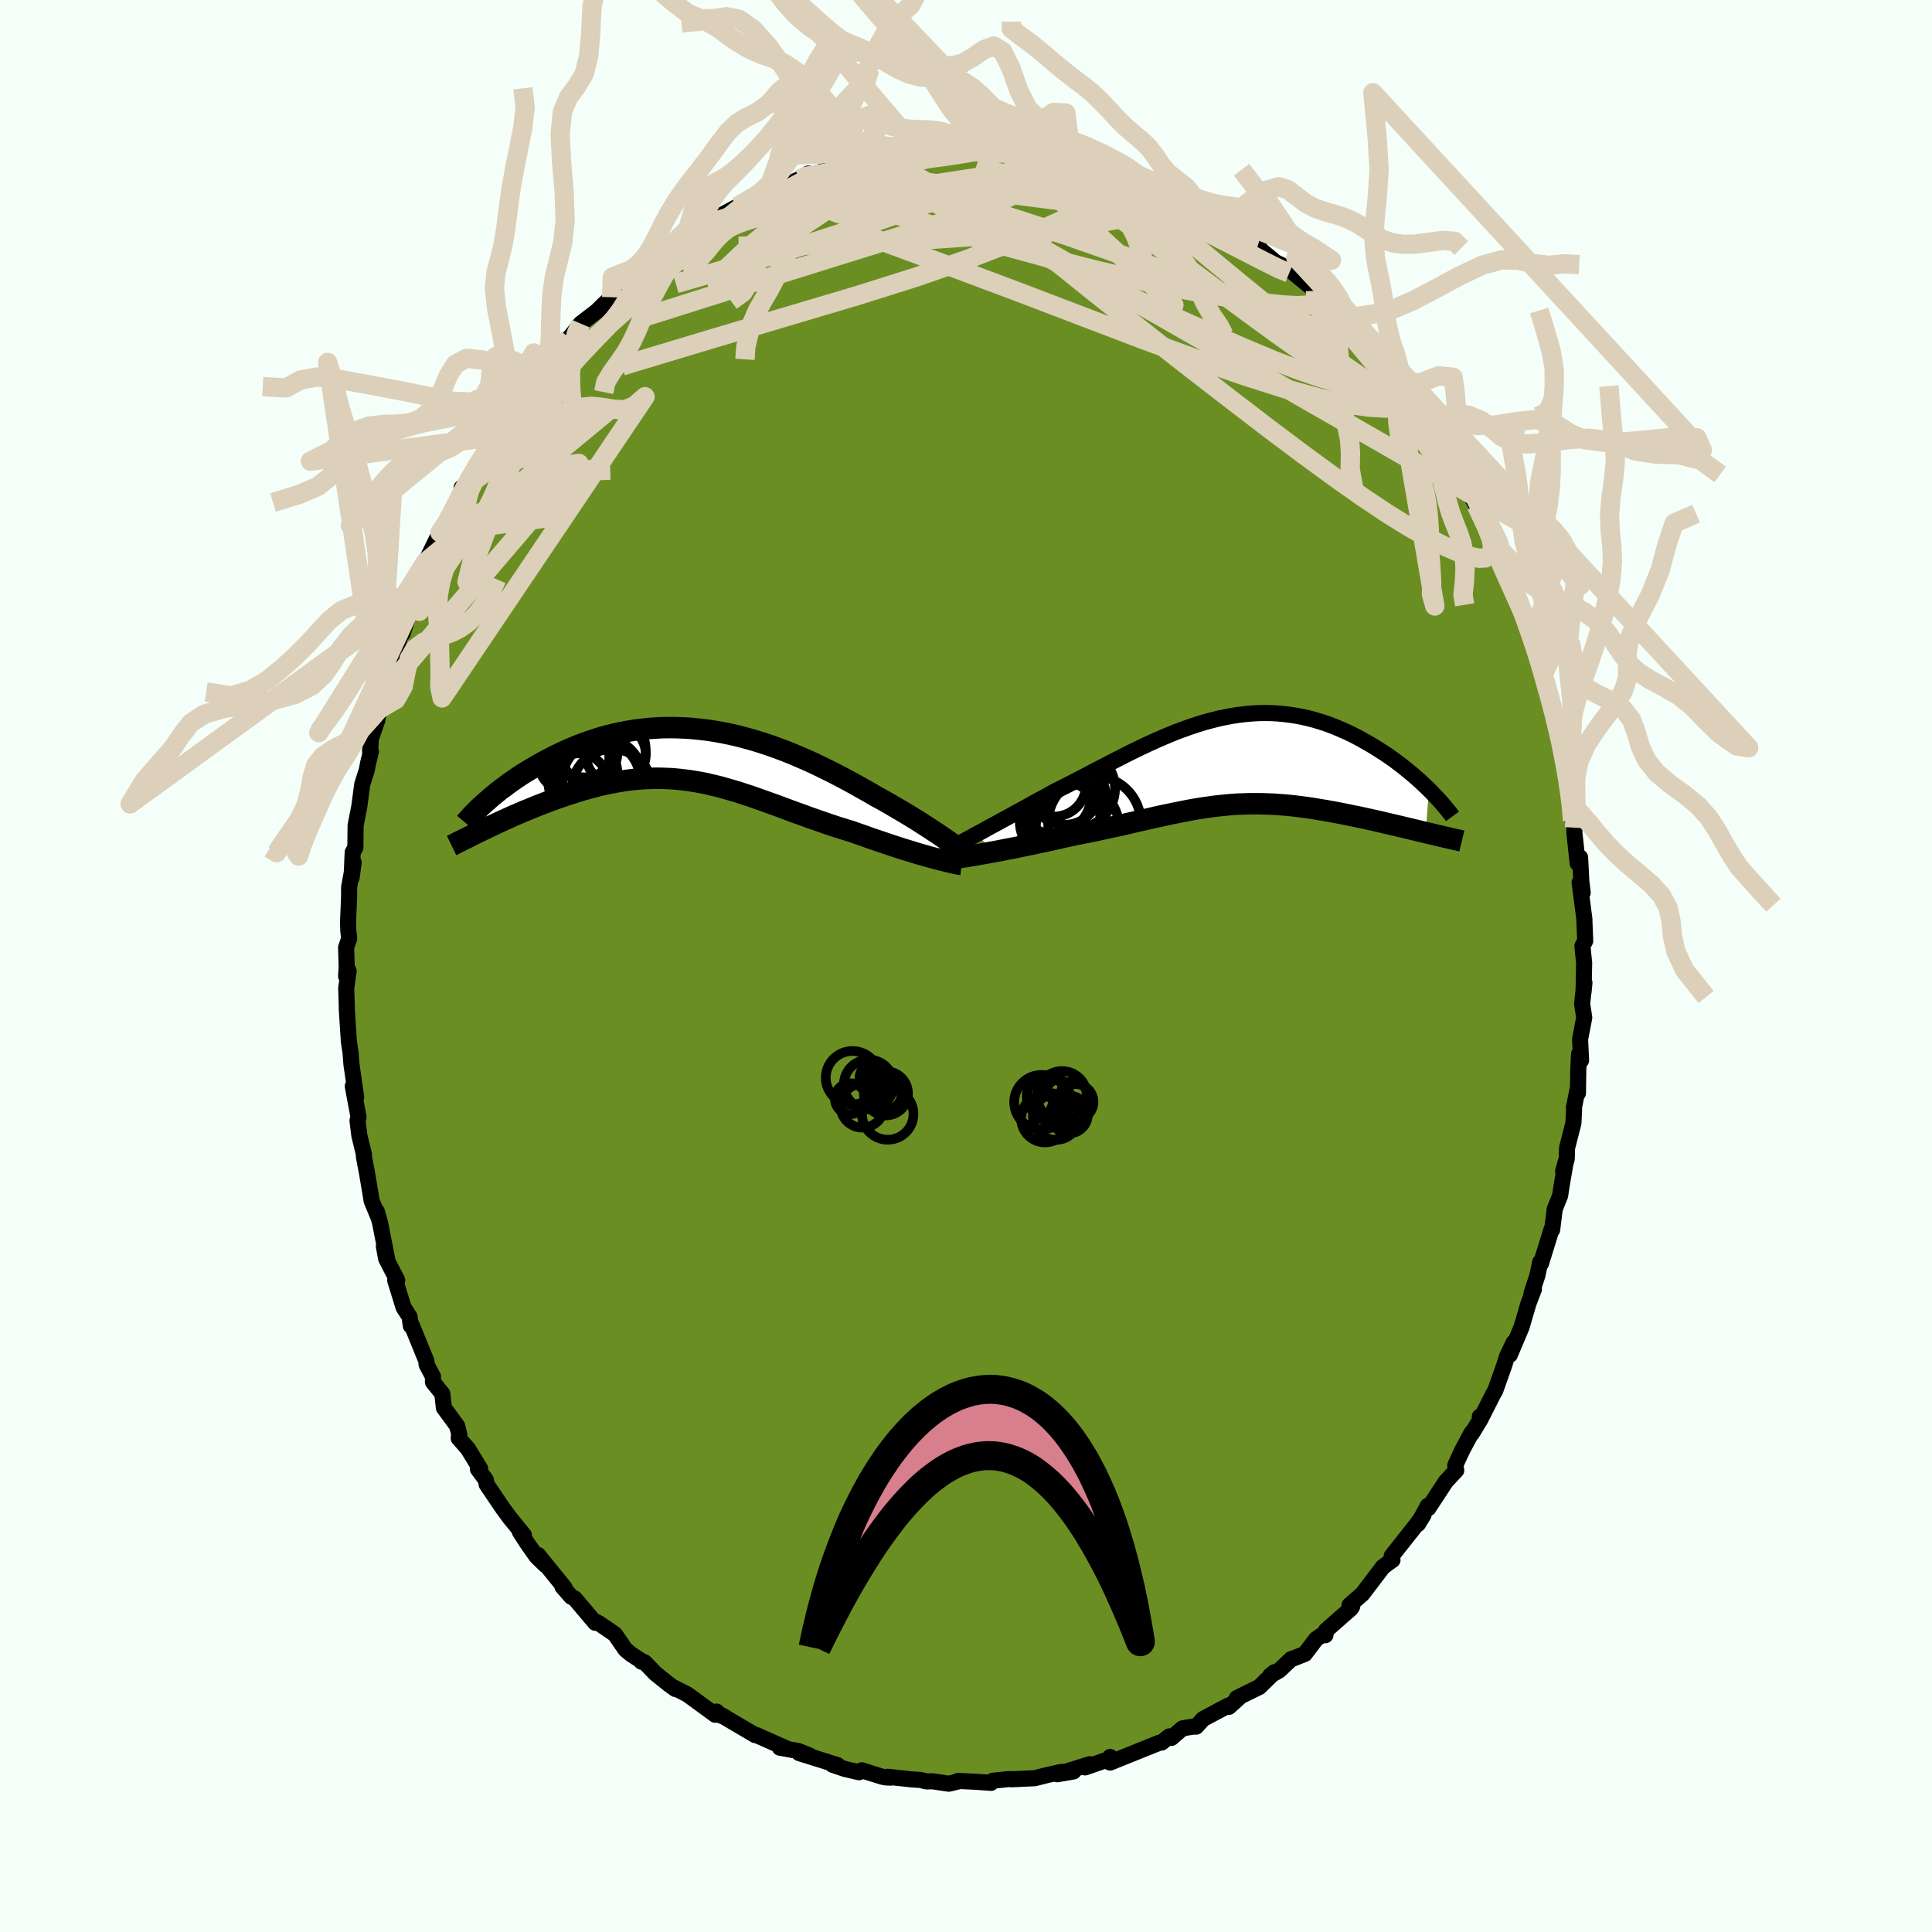
  <svg viewBox="-100 -100 200 200" xmlns="http://www.w3.org/2000/svg" width="500" height="500" id="face-svg">
    <defs>
      <clipPath id="leftEyeClipPath">
        <polyline points="26.4,8.8 26.03,8.55 25.64,8.28 25.23,8.01 24.8,7.73 24.36,7.44 23.89,7.14 23.41,6.83 22.92,6.53 22.4,6.21 21.88,5.9 21.34,5.58 20.79,5.26 20.22,4.93 19.65,4.61 19.06,4.29 18.4,3.9 17.72,3.52 17.03,3.13 16.32,2.74 15.61,2.36 14.88,1.98 14.14,1.61 13.39,1.24 12.64,0.88 11.87,0.53 11.1,0.2 10.32,-0.13 9.54,-0.44 8.75,-0.73 7.96,-1.01 7.17,-1.27 6.38,-1.51 5.58,-1.73 4.79,-1.94 3.99,-2.12 3.2,-2.28 2.41,-2.42 1.62,-2.54 0.84,-2.63 0.06,-2.71 -0.71,-2.76 -1.48,-2.79 -2.24,-2.8 -2.99,-2.79 -3.73,-2.75 -4.46,-2.7 -5.19,-2.62 -5.9,-2.53 -6.61,-2.41 -7.3,-2.28 -7.98,-2.13 -8.64,-1.97 -9.3,-1.79 -9.94,-1.59 -10.56,-1.38 -11.18,-1.16 -11.78,-0.93 -12.36,-0.69 -12.93,-0.44 -13.48,-0.19 -14.02,0.07 -14.54,0.34 -15.05,0.6 -15.54,0.87 -16.02,1.14 -16.48,1.41 -16.93,1.68 -17.37,1.95 -17.79,2.22 -18.2,2.5 -18.59,2.77 -18.97,3.04 -19.34,3.32 -19.7,3.58 -20.04,3.85 -20.36,4.11 -20.68,4.37 -20.97,4.63 -21.26,4.88 -21.11,7.57 -20.69,7.37 -20.26,7.17 -19.82,6.96 -19.37,6.76 -18.91,6.55 -18.45,6.34 -17.98,6.14 -17.5,5.93 -17.01,5.73 -16.52,5.53 -16.02,5.32 -15.52,5.13 -15.01,4.93 -14.5,4.74 -13.98,4.55 -13.45,4.37 -12.91,4.18 -12.36,4.01 -11.81,3.83 -11.25,3.66 -10.69,3.5 -10.12,3.35 -9.55,3.2 -8.97,3.07 -8.4,2.95 -7.81,2.84 -7.23,2.74 -6.64,2.65 -6.05,2.58 -5.46,2.53 -4.86,2.48 -4.27,2.46 -3.67,2.44 -3.08,2.45 -2.48,2.47 -1.88,2.5 -1.27,2.56 -0.67,2.63 -0.06,2.71 0.55,2.81 1.16,2.92 1.77,3.05 2.39,3.2 3.01,3.35 3.63,3.53 4.26,3.71 4.9,3.9 5.53,4.11 6.18,4.32 6.83,4.55 7.48,4.78 8.15,5.02 8.82,5.26 9.49,5.51 10.18,5.77 10.87,6.02 11.57,6.27 12.27,6.53 12.99,6.78 13.71,7.03 14.44,7.28 15.17,7.52 15.91,7.75 16.66,7.98 17.24,8.19 17.82,8.39 18.4,8.6 18.98,8.8 19.55,8.99 20.11,9.18 20.67,9.37 21.22,9.55 21.77,9.73 22.3,9.89 22.82,10.05 23.33,10.21 23.82,10.35 24.3,10.49 24.76,10.62" />
      </clipPath>
      <clipPath id="rightEyeClipPath">
        <polyline points="-26.25,7.58 -25.82,7.35 -25.37,7.1 -24.9,6.84 -24.41,6.58 -23.91,6.3 -23.39,6.02 -22.86,5.73 -22.32,5.43 -21.76,5.13 -21.2,4.82 -20.63,4.5 -20.04,4.18 -19.45,3.86 -18.85,3.53 -18.25,3.2 -17.53,2.84 -16.8,2.47 -16.06,2.09 -15.33,1.71 -14.59,1.32 -13.84,0.93 -13.1,0.55 -12.36,0.16 -11.61,-0.22 -10.87,-0.6 -10.12,-0.97 -9.38,-1.33 -8.64,-1.68 -7.89,-2.02 -7.16,-2.34 -6.42,-2.65 -5.69,-2.95 -4.95,-3.22 -4.23,-3.48 -3.5,-3.72 -2.78,-3.94 -2.07,-4.13 -1.36,-4.31 -0.65,-4.46 0.05,-4.59 0.75,-4.7 1.44,-4.78 2.13,-4.84 2.81,-4.88 3.48,-4.89 4.14,-4.88 4.8,-4.84 5.45,-4.78 6.09,-4.7 6.73,-4.6 7.36,-4.48 7.97,-4.34 8.58,-4.18 9.18,-4 9.77,-3.81 10.34,-3.6 10.91,-3.37 11.47,-3.13 12.01,-2.89 12.55,-2.63 13.07,-2.36 13.58,-2.08 14.07,-1.8 14.56,-1.52 15.03,-1.23 15.48,-0.94 15.93,-0.65 16.37,-0.35 16.8,-0.05 17.21,0.26 17.62,0.57 18.01,0.88 18.39,1.19 18.76,1.5 19.12,1.81 19.47,2.12 19.8,2.43 20.12,2.73 20.43,3.03 20.1,7.49 19.68,7.39 19.25,7.28 18.81,7.18 18.36,7.07 17.9,6.96 17.44,6.85 16.97,6.74 16.5,6.63 16.02,6.52 15.53,6.4 15.04,6.29 14.55,6.18 14.05,6.07 13.55,5.96 13.04,5.85 12.52,5.75 12,5.64 11.47,5.53 10.94,5.43 10.4,5.33 9.86,5.23 9.31,5.14 8.77,5.05 8.22,4.96 7.67,4.88 7.12,4.81 6.57,4.74 6.02,4.68 5.47,4.63 4.91,4.59 4.36,4.55 3.81,4.53 3.26,4.51 2.71,4.5 2.16,4.5 1.61,4.51 1.06,4.53 0.5,4.55 -0.05,4.59 -0.61,4.64 -1.17,4.7 -1.74,4.76 -2.3,4.84 -2.88,4.92 -3.46,5.01 -4.04,5.11 -4.63,5.22 -5.23,5.34 -5.84,5.46 -6.46,5.59 -7.08,5.72 -7.72,5.86 -8.37,6.01 -9.03,6.16 -9.7,6.31 -10.39,6.47 -11.08,6.63 -11.79,6.79 -12.52,6.95 -13.26,7.11 -14.01,7.27 -14.77,7.43 -15.54,7.58 -16.33,7.74 -16.92,7.87 -17.52,8 -18.12,8.14 -18.71,8.27 -19.31,8.4 -19.9,8.52 -20.48,8.65 -21.07,8.77 -21.64,8.89 -22.21,9.01 -22.77,9.12 -23.31,9.22 -23.85,9.33 -24.37,9.43 -24.87,9.52" />
      </clipPath>
      <filter id="fuzzy">
        <feTurbulence id="turbulence" baseFrequency="0.05" numOctaves="3" type="noise" result="noise" />
        <feDisplacementMap in="SourceGraphic" in2="noise" scale="2" />
      </filter>
      <linearGradient id="rainbowGradient" x1="0%" y1="0%" x2="100%" y2="0%">
        <stop offset="0%" style="stop-color: rgb(145, 85, 61); stop-opacity: 1" />
        <stop offset="50%" style="stop-color: rgb(230, 230, 250); stop-opacity: 1" />
        <stop offset="100%" style="stop-color: rgb(255, 105, 180); stop-opacity: 1" />
      </linearGradient>
    </defs>
    <rect x="-100" y="-100" width="100%" height="100%" fill="rgb(245, 255, 250)" />
    <polyline id="faceContour" points="63.99,-0.33 63.93,2.67 64.02,1.73 63.78,3.92 64,5.34 63.57,7.58 63.67,9.77 63.46,9.13 63.38,10.78 63.35,13.16 63.34,12.62 62.93,14.67 62.95,14.85 62.88,16.26 62.22,18.84 62.19,19.97 61.81,21.26 62.08,20.29 61.71,22.43 61.5,23.78 60.94,25.18 60.68,27.3 60.62,27.24 59.52,30.8 59.44,30.66 59.16,32 58.54,33.9 58.79,33.46 58.23,34.92 57.51,37.38 56.3,40.25 56.69,38.98 55.98,40.47 55.73,41.3 54.78,43.98 54.61,44.25 53.45,46.54 53.19,46.65 53.32,46.82 52.38,48.37 52.33,48.33 51.35,50.16 50.65,51.68 50.75,52.21 49.67,53.37 47.86,56.13 47.8,55.88 46.8,57.75 47.37,56.81 46.6,57.87 45.01,59.88 44.07,61.07 44.15,61.49 43.82,61.72 43.16,62.21 41.04,65 39.7,66.17 39.98,66.3 39.83,66.53 37.26,68.79 37.21,69.27 36.75,69.32 36.23,69.69 35.08,71.21 34,71.64 33.66,71.75 32.43,72.92 31.5,73.45 31.94,73.1 30.36,74.64 28.04,75.78 28.37,75.65 27.22,76.69 27.15,76.56 24.54,77.95 23.83,78.74 23.48,78.74 22.41,78.92 21.26,79.91 21.04,79.75 20.25,80.39 20.01,80.41 18.29,81.1 14.92,82.46 14.59,82.26 14.92,81.88 14.73,82.13 12.33,82.96 12.82,82.63 9.46,83.67 11.13,83.38 9.8,83.44 8.42,83.75 7.1,84.08 4.71,84.19 4.79,84.18 4.41,84.17 2.78,84.34 2.59,84.56 1.03,84.45 -0.83,84.36 -0.75,84.4 -1.78,84.65 -3.45,84.4 -4.11,84.41 -4.7,84.26 -5.64,84.2 -8.11,83.93 -7.82,84.02 -8.26,84 -8.66,83.93 -10.8,83.26 -11.08,83.46 -12.54,83.12 -13.81,82.69 -13.31,82.72 -17.27,81.48 -16.19,81.73 -17.33,81.27 -19.27,80.92 -18.44,81.06 -21.71,79.61 -21.57,79.67 -21.82,79.62 -25.37,77.53 -24.95,77.75 -26.21,77.29 -25.82,77.18 -25.96,77.51 -28.85,75.4 -30.31,74.66 -30.08,74.85 -30.83,74.3 -32.14,73.25 -33.27,72.08 -33.6,72.02 -33.66,71.9 -34.69,71.23 -35.26,70.75 -36.35,69.17 -37.99,68.05 -38.27,67.9 -38.38,67.99 -40.51,65.47 -40.86,65.3 -41.77,64.26 -41.55,64.36 -44.3,60.97 -43.55,62.01 -44.47,61.11 -45.44,59.73 -46.19,58.56 -45.77,58.91 -47.25,57.09 -47.99,56.08 -49.62,53.67 -49.7,53.2 -50.52,52.09 -50.29,52.05 -51.57,49.96 -52.51,48.89 -52.47,48.49 -52.45,48.53 -52.67,47.62 -54.05,45.73 -54.21,44.28 -55.18,43.08 -55.18,42.5 -55.84,41.26 -55.86,40.9 -57.39,37.14 -57.47,37.25 -57.6,36.31 -58.22,35.35 -59.09,32.54 -58.88,32.52 -60.03,30.29 -60.26,29.03 -59.92,30.34 -60.66,26.56 -60.99,25.41 -60.88,25.88 -61.54,24.28 -61.58,23.97 -62.02,21.36 -62.33,19.74 -62.32,19.51 -62.8,17.55 -62.99,16 -62.88,15.65 -63.48,12.44 -63.13,13.57 -63.62,10.16 -63.71,8.96 -63.88,7.87 -64.1,4.47 -64.1,4.1 -64.16,2.32 -63.91,0.51 -64.17,1.06 -64.11,0.08 -64.17,-1.92 -63.85,-2.85 -63.94,-3.59 -63.97,-4.56 -63.86,-7.19 -63.86,-8.17 -63.39,-10.71 -63.6,-9.16 -63.49,-11.76 -63.21,-12.26 -63.19,-14.54 -62.8,-16.54 -62.7,-17.31 -62.5,-18.81 -62.04,-20.25 -61.89,-21.02 -61.6,-22.21 -61.69,-22.19 -61.61,-23.52 -60.94,-25.45 -60.75,-26.59 -60.34,-28.3 -59.83,-30.61 -59.69,-30.65 -58.55,-34.16 -58.32,-34.41 -58.18,-34.86 -57.41,-37.24 -57.58,-37.33 -57.69,-36.85 -57.09,-38.18 -56.3,-40.31 -55.97,-41.8 -55.5,-42.74 -54.46,-44.88 -53.8,-45.54 -53.17,-47.14 -52.23,-48.69 -52.03,-49.19 -52.22,-49.5 -51.68,-49.73 -50.55,-52.08 -50.17,-52.39 -49.16,-54.16 -48.53,-54.84 -48.42,-55.8 -46.96,-57.62 -46.69,-58.32 -45.67,-59.29 -45.44,-59.95 -43.98,-61.29 -43.24,-62.71 -43.15,-62.31 -43.58,-62.12 -41.29,-64.53 -41.06,-65.05 -40.72,-65.43 -39.89,-66.5 -38.22,-67.78 -37.42,-68.57 -36.68,-69.23 -35.61,-70.03 -35.46,-70.24 -34.15,-71.29 -33.63,-72.47 -32.02,-73.44 -32.02,-73.09 -30.57,-74.54 -30.11,-75.04 -30.37,-74.76 -27.78,-76.25 -27.22,-76.43 -27.18,-76.9 -24.76,-77.99 -25.4,-77.68 -23.72,-78.59 -22.01,-79.63 -22.36,-79.24 -21.31,-79.61 -19.99,-80.34 -18.6,-80.84 -17.28,-81.45 -16.31,-82.04 -16.13,-81.76 -15.85,-81.95 -14.37,-82.42 -13.12,-82.73 -12.99,-82.91 -11.57,-83.16 -10.98,-83.47 -8.66,-83.65 -8.99,-83.95 -7.22,-84.21 -5.75,-84 -5.39,-84.29 -3.51,-84.52 -1.72,-84.36 -2.68,-84.53 -0.99,-84.5 0.75,-84.65 1.02,-84.38 2.43,-84.64 4.06,-84.52 3.21,-84.74 5.07,-84.53 6.39,-84.32 6.39,-84.01 8.77,-83.66 9.73,-83.57 10.97,-83.16 11.7,-83.38 12.63,-83.22 13.11,-82.78 13.53,-82.61 15.73,-82.07 16.55,-81.76 16.35,-81.48 18.36,-81.16 18.99,-80.83 19.85,-80.1 19.11,-80.71 20.8,-80.04 21.98,-79.58 24.56,-78.06 24.05,-78.34 25.93,-77.39 26.5,-77.13 26.69,-77.14 28.3,-75.87 30.31,-74.9 30.32,-74.15 29.51,-74.97 32.02,-72.87 33.32,-72.24 33.72,-71.87 33.56,-72.04 36.18,-69.88 36.16,-69.9 37.7,-68.38 37.56,-68.53 37.93,-68.15 39.75,-66.25 39.75,-66.44 40.15,-65.59 41.19,-64.74 41.95,-63.71 42.6,-63.25 43.14,-62.53 45.04,-59.79 44.55,-60.53 45.3,-59.7 46.9,-57.71 47.35,-56.4 47.69,-56.51 48.61,-55.6 49.48,-54.22 50.22,-52.17 51.48,-50.43 51.34,-51.07 51.95,-49.15 52.16,-48.82 53.73,-46.14 52.84,-47.67 54.44,-44.23 54.69,-44.02 55.43,-42.57 55.42,-41.56 56.23,-40.72 56.47,-39.56 57.39,-37.41 57.81,-35.81 57.39,-37.67 58.26,-35.25 59.09,-32.16 59.74,-30.89 59.83,-30.35 59.71,-30.47 60.18,-28.12 61.07,-25.67 60.87,-26.28 61.21,-25.31 61.52,-23.23 61.49,-23.57 62.14,-20.58 62.35,-20.07 62.59,-16.68 62.62,-17.46 62.79,-15.05 62.99,-14.32 62.98,-13.79 63.32,-10.63 63.57,-11.24 63.7,-8.75 63.84,-7.59 63.52,-8.64 64.02,-4.82 64.01,-4.78 64.1,-2.6 63.81,-2.06 63.99,-0.33 63.93,2.67" fill="rgb(107, 142, 35)" stroke="black" stroke-width="1.667" stroke-linejoin="round" filter="url(#fuzzy)" />
    <g transform="translate(27.49 -21.3)">
      <polyline id="rightCountour" points="-26.25,7.58 -25.82,7.35 -25.37,7.1 -24.9,6.84 -24.41,6.58 -23.91,6.3 -23.39,6.02 -22.86,5.73 -22.32,5.43 -21.76,5.13 -21.2,4.82 -20.63,4.5 -20.04,4.18 -19.45,3.86 -18.85,3.53 -18.25,3.2 -17.53,2.84 -16.8,2.47 -16.06,2.09 -15.33,1.71 -14.59,1.32 -13.84,0.93 -13.1,0.55 -12.36,0.16 -11.61,-0.22 -10.87,-0.6 -10.12,-0.97 -9.38,-1.33 -8.64,-1.68 -7.89,-2.02 -7.16,-2.34 -6.42,-2.65 -5.69,-2.95 -4.95,-3.22 -4.23,-3.48 -3.5,-3.72 -2.78,-3.94 -2.07,-4.13 -1.36,-4.31 -0.65,-4.46 0.05,-4.59 0.75,-4.7 1.44,-4.78 2.13,-4.84 2.81,-4.88 3.48,-4.89 4.14,-4.88 4.8,-4.84 5.45,-4.78 6.09,-4.7 6.73,-4.6 7.36,-4.48 7.97,-4.34 8.58,-4.18 9.18,-4 9.77,-3.81 10.34,-3.6 10.91,-3.37 11.47,-3.13 12.01,-2.89 12.55,-2.63 13.07,-2.36 13.58,-2.08 14.07,-1.8 14.56,-1.52 15.03,-1.23 15.48,-0.94 15.93,-0.65 16.37,-0.35 16.8,-0.05 17.21,0.26 17.62,0.57 18.01,0.88 18.39,1.19 18.76,1.5 19.12,1.81 19.47,2.12 19.8,2.43 20.12,2.73 20.43,3.03 20.1,7.49 19.68,7.39 19.25,7.28 18.81,7.18 18.36,7.07 17.9,6.96 17.44,6.85 16.97,6.74 16.5,6.63 16.02,6.52 15.53,6.4 15.04,6.29 14.55,6.18 14.05,6.07 13.55,5.96 13.04,5.85 12.52,5.75 12,5.64 11.47,5.53 10.94,5.43 10.4,5.33 9.86,5.23 9.31,5.14 8.77,5.05 8.22,4.96 7.67,4.88 7.12,4.81 6.57,4.74 6.02,4.68 5.47,4.63 4.91,4.59 4.36,4.55 3.81,4.53 3.26,4.51 2.71,4.5 2.16,4.5 1.61,4.51 1.06,4.53 0.5,4.55 -0.05,4.59 -0.61,4.64 -1.17,4.7 -1.74,4.76 -2.3,4.84 -2.88,4.92 -3.46,5.01 -4.04,5.11 -4.63,5.22 -5.23,5.34 -5.84,5.46 -6.46,5.59 -7.08,5.72 -7.72,5.86 -8.37,6.01 -9.03,6.16 -9.7,6.31 -10.39,6.47 -11.08,6.63 -11.79,6.79 -12.52,6.95 -13.26,7.11 -14.01,7.27 -14.77,7.43 -15.54,7.58 -16.33,7.74 -16.92,7.87 -17.52,8 -18.12,8.14 -18.71,8.27 -19.31,8.4 -19.9,8.52 -20.48,8.65 -21.07,8.77 -21.64,8.89 -22.21,9.01 -22.77,9.12 -23.31,9.22 -23.85,9.33 -24.37,9.43 -24.87,9.52" fill="white" stroke="white" stroke-width="0" stroke-linejoin="round" filter="url(#fuzzy)" />
    </g>
    <g transform="translate(-28.43 -21.88)">
      <polyline id="leftCountour" points="26.4,8.8 26.03,8.55 25.64,8.28 25.23,8.01 24.8,7.73 24.36,7.44 23.89,7.14 23.41,6.83 22.92,6.53 22.4,6.21 21.88,5.9 21.34,5.58 20.79,5.26 20.22,4.93 19.65,4.61 19.06,4.29 18.4,3.9 17.72,3.52 17.03,3.13 16.32,2.74 15.61,2.36 14.88,1.98 14.14,1.61 13.39,1.24 12.64,0.88 11.87,0.53 11.1,0.2 10.32,-0.13 9.54,-0.44 8.75,-0.73 7.96,-1.01 7.17,-1.27 6.38,-1.51 5.58,-1.73 4.79,-1.94 3.99,-2.12 3.2,-2.28 2.41,-2.42 1.62,-2.54 0.84,-2.63 0.06,-2.71 -0.71,-2.76 -1.48,-2.79 -2.24,-2.8 -2.99,-2.79 -3.73,-2.75 -4.46,-2.7 -5.19,-2.62 -5.9,-2.53 -6.61,-2.41 -7.3,-2.28 -7.98,-2.13 -8.64,-1.97 -9.3,-1.79 -9.94,-1.59 -10.56,-1.38 -11.18,-1.16 -11.78,-0.93 -12.36,-0.69 -12.93,-0.44 -13.48,-0.19 -14.02,0.07 -14.54,0.34 -15.05,0.6 -15.54,0.87 -16.02,1.14 -16.48,1.41 -16.93,1.68 -17.37,1.95 -17.79,2.22 -18.2,2.5 -18.59,2.77 -18.97,3.04 -19.34,3.32 -19.7,3.58 -20.04,3.85 -20.36,4.11 -20.68,4.37 -20.97,4.63 -21.26,4.88 -21.11,7.57 -20.69,7.37 -20.26,7.17 -19.82,6.96 -19.37,6.76 -18.91,6.55 -18.45,6.34 -17.98,6.14 -17.5,5.93 -17.01,5.73 -16.52,5.53 -16.02,5.32 -15.52,5.13 -15.01,4.93 -14.5,4.74 -13.98,4.55 -13.45,4.37 -12.91,4.18 -12.36,4.01 -11.81,3.83 -11.25,3.66 -10.69,3.5 -10.12,3.35 -9.55,3.2 -8.97,3.07 -8.4,2.95 -7.81,2.84 -7.23,2.74 -6.64,2.65 -6.05,2.58 -5.46,2.53 -4.86,2.48 -4.27,2.46 -3.67,2.44 -3.08,2.45 -2.48,2.47 -1.88,2.5 -1.27,2.56 -0.67,2.63 -0.06,2.71 0.55,2.81 1.16,2.92 1.77,3.05 2.39,3.2 3.01,3.35 3.63,3.53 4.26,3.71 4.9,3.9 5.53,4.11 6.18,4.32 6.83,4.55 7.48,4.78 8.15,5.02 8.82,5.26 9.49,5.51 10.18,5.77 10.87,6.02 11.57,6.27 12.27,6.53 12.99,6.78 13.71,7.03 14.44,7.28 15.17,7.52 15.91,7.75 16.66,7.98 17.24,8.19 17.82,8.39 18.4,8.6 18.98,8.8 19.55,8.99 20.11,9.18 20.67,9.37 21.22,9.55 21.77,9.73 22.3,9.89 22.82,10.05 23.33,10.21 23.82,10.35 24.3,10.49 24.76,10.62" fill="white" stroke="white" stroke-width="0" stroke-linejoin="round" filter="url(#fuzzy)" />
    </g>
    <g transform="translate(27.49 -21.3)">
      <polyline id="rightUpper" points="-29.18,9.22 -29.03,9.12 -28.84,9.01 -28.61,8.88 -28.36,8.73 -28.07,8.57 -27.76,8.4 -27.42,8.22 -27.05,8.02 -26.66,7.8 -26.25,7.58 -25.82,7.35 -25.37,7.1 -24.9,6.84 -24.41,6.58 -23.91,6.3 -23.39,6.02 -22.86,5.73 -22.32,5.43 -21.76,5.13 -21.2,4.82 -20.63,4.5 -20.04,4.18 -19.45,3.86 -18.85,3.53 -18.25,3.2 -17.53,2.84 -16.8,2.47 -16.06,2.09 -15.33,1.71 -14.59,1.32 -13.84,0.93 -13.1,0.55 -12.36,0.16 -11.61,-0.22 -10.87,-0.6 -10.12,-0.97 -9.38,-1.33 -8.64,-1.68 -7.89,-2.02 -7.16,-2.34 -6.42,-2.65 -5.69,-2.95 -4.95,-3.22 -4.23,-3.48 -3.5,-3.72 -2.78,-3.94 -2.07,-4.13 -1.36,-4.31 -0.65,-4.46 0.05,-4.59 0.75,-4.7 1.44,-4.78 2.13,-4.84 2.81,-4.88 3.48,-4.89 4.14,-4.88 4.8,-4.84 5.45,-4.78 6.09,-4.7 6.73,-4.6 7.36,-4.48 7.97,-4.34 8.58,-4.18 9.18,-4 9.77,-3.81 10.34,-3.6 10.91,-3.37 11.47,-3.13 12.01,-2.89 12.55,-2.63 13.07,-2.36 13.58,-2.08 14.07,-1.8 14.56,-1.52 15.03,-1.23 15.48,-0.94 15.93,-0.65 16.37,-0.35 16.8,-0.05 17.21,0.26 17.62,0.57 18.01,0.88 18.39,1.19 18.76,1.5 19.12,1.81 19.47,2.12 19.8,2.43 20.12,2.73 20.43,3.03 20.73,3.33 21.01,3.63 21.29,3.92 21.55,4.2 21.8,4.48 22.03,4.76 22.26,5.03 22.47,5.29 22.68,5.55 22.87,5.81" fill="none" stroke="black" stroke-width="1.667" stroke-linejoin="round" filter="url(#fuzzy)" />
      <polyline id="rightLower" points="-28.47,10.12 -28.27,10.09 -28.02,10.06 -27.73,10.01 -27.41,9.96 -27.06,9.9 -26.67,9.84 -26.26,9.77 -25.82,9.69 -25.35,9.61 -24.87,9.52 -24.37,9.43 -23.85,9.33 -23.31,9.22 -22.77,9.12 -22.21,9.01 -21.64,8.89 -21.07,8.77 -20.48,8.65 -19.9,8.52 -19.31,8.4 -18.71,8.27 -18.12,8.14 -17.52,8 -16.92,7.87 -16.33,7.74 -15.54,7.58 -14.77,7.43 -14.01,7.27 -13.26,7.11 -12.52,6.95 -11.79,6.79 -11.08,6.63 -10.39,6.47 -9.7,6.31 -9.03,6.16 -8.37,6.01 -7.72,5.86 -7.08,5.72 -6.46,5.59 -5.84,5.46 -5.23,5.34 -4.63,5.22 -4.04,5.11 -3.46,5.01 -2.88,4.92 -2.3,4.84 -1.74,4.76 -1.17,4.7 -0.61,4.64 -0.05,4.59 0.5,4.55 1.06,4.53 1.61,4.51 2.16,4.5 2.71,4.5 3.26,4.51 3.81,4.53 4.36,4.55 4.91,4.59 5.47,4.63 6.02,4.68 6.57,4.74 7.12,4.81 7.67,4.88 8.22,4.96 8.77,5.05 9.31,5.14 9.86,5.23 10.4,5.33 10.94,5.43 11.47,5.53 12,5.64 12.52,5.75 13.04,5.85 13.55,5.96 14.05,6.07 14.55,6.18 15.04,6.29 15.53,6.4 16.02,6.52 16.5,6.63 16.97,6.74 17.44,6.85 17.9,6.96 18.36,7.07 18.81,7.18 19.25,7.28 19.68,7.39 20.1,7.49 20.52,7.59 20.92,7.68 21.32,7.78 21.71,7.87 22.09,7.96 22.45,8.04 22.81,8.13 23.17,8.21 23.51,8.28 23.84,8.36" fill="none" stroke="black" stroke-width="2.222" stroke-linejoin="round" filter="url(#fuzzy)" />
      <circle r="3.61" cx="-17.279" cy="3.075" stroke="black" fill="none" stroke-width="1.0" filter="url(#fuzzy)" clip-path="url(#rightEyeClipPath)" /><circle r="3.834" cx="-17.169" cy="5.53" stroke="black" fill="none" stroke-width="1.0" filter="url(#fuzzy)" clip-path="url(#rightEyeClipPath)" /><circle r="4.138" cx="-16.199" cy="2.93" stroke="black" fill="none" stroke-width="1.0" filter="url(#fuzzy)" clip-path="url(#rightEyeClipPath)" /><circle r="3.312" cx="-18.374" cy="2.52" stroke="black" fill="none" stroke-width="1.0" filter="url(#fuzzy)" clip-path="url(#rightEyeClipPath)" /><circle r="3.902" cx="-18.459" cy="3.7" stroke="black" fill="none" stroke-width="1.0" filter="url(#fuzzy)" clip-path="url(#rightEyeClipPath)" /><circle r="4.798" cx="-14.194" cy="6.455" stroke="black" fill="none" stroke-width="1.0" filter="url(#fuzzy)" clip-path="url(#rightEyeClipPath)" /><circle r="4.186" cx="-17.744" cy="6.295" stroke="black" fill="none" stroke-width="1.0" filter="url(#fuzzy)" clip-path="url(#rightEyeClipPath)" /><circle r="4.722" cx="-17.669" cy="4.14" stroke="black" fill="none" stroke-width="1.0" filter="url(#fuzzy)" clip-path="url(#rightEyeClipPath)" /><circle r="4.296" cx="-15.959" cy="6.85" stroke="black" fill="none" stroke-width="1.0" filter="url(#fuzzy)" clip-path="url(#rightEyeClipPath)" /><circle r="4.17" cx="-17.079" cy="4.645" stroke="black" fill="none" stroke-width="1.0" filter="url(#fuzzy)" clip-path="url(#rightEyeClipPath)" />
      </g>
    <g transform="translate(-28.43 -21.88)">
      <polyline id="leftUpper" points="28.7,10.59 28.6,10.49 28.47,10.36 28.3,10.22 28.11,10.06 27.89,9.89 27.64,9.7 27.37,9.49 27.07,9.28 26.74,9.04 26.4,8.8 26.03,8.55 25.64,8.28 25.23,8.01 24.8,7.73 24.36,7.44 23.89,7.14 23.41,6.83 22.92,6.53 22.4,6.21 21.88,5.9 21.34,5.58 20.79,5.26 20.22,4.93 19.65,4.61 19.06,4.29 18.4,3.9 17.72,3.52 17.03,3.13 16.32,2.74 15.61,2.36 14.88,1.98 14.14,1.61 13.39,1.24 12.64,0.88 11.87,0.53 11.1,0.2 10.32,-0.13 9.54,-0.44 8.75,-0.73 7.96,-1.01 7.17,-1.27 6.38,-1.51 5.58,-1.73 4.79,-1.94 3.99,-2.12 3.2,-2.28 2.41,-2.42 1.62,-2.54 0.84,-2.63 0.06,-2.71 -0.71,-2.76 -1.48,-2.79 -2.24,-2.8 -2.99,-2.79 -3.73,-2.75 -4.46,-2.7 -5.19,-2.62 -5.9,-2.53 -6.61,-2.41 -7.3,-2.28 -7.98,-2.13 -8.64,-1.97 -9.3,-1.79 -9.94,-1.59 -10.56,-1.38 -11.18,-1.16 -11.78,-0.93 -12.36,-0.69 -12.93,-0.44 -13.48,-0.19 -14.02,0.07 -14.54,0.34 -15.05,0.6 -15.54,0.87 -16.02,1.14 -16.48,1.41 -16.93,1.68 -17.37,1.95 -17.79,2.22 -18.2,2.5 -18.59,2.77 -18.97,3.04 -19.34,3.32 -19.7,3.58 -20.04,3.85 -20.36,4.11 -20.68,4.37 -20.97,4.63 -21.26,4.88 -21.53,5.12 -21.79,5.36 -22.04,5.59 -22.27,5.82 -22.49,6.04 -22.7,6.26 -22.89,6.46 -23.07,6.67 -23.24,6.86 -23.4,7.05" fill="none" stroke="black" stroke-width="2.222" stroke-linejoin="round" filter="url(#fuzzy)" />
      <polyline id="leftLower" points="27.98,11.37 27.81,11.35 27.59,11.31 27.35,11.26 27.06,11.2 26.75,11.12 26.4,11.04 26.03,10.95 25.63,10.85 25.21,10.74 24.76,10.62 24.3,10.49 23.82,10.35 23.33,10.21 22.82,10.05 22.3,9.89 21.77,9.73 21.22,9.55 20.67,9.37 20.11,9.18 19.55,8.99 18.98,8.8 18.4,8.6 17.82,8.39 17.24,8.19 16.66,7.98 15.91,7.75 15.17,7.52 14.44,7.28 13.71,7.03 12.99,6.78 12.27,6.53 11.57,6.27 10.87,6.02 10.18,5.77 9.49,5.51 8.82,5.26 8.15,5.02 7.48,4.78 6.83,4.55 6.18,4.32 5.53,4.11 4.9,3.9 4.26,3.71 3.63,3.53 3.01,3.35 2.39,3.2 1.77,3.05 1.16,2.92 0.55,2.81 -0.06,2.71 -0.67,2.63 -1.27,2.56 -1.88,2.5 -2.48,2.47 -3.08,2.45 -3.67,2.44 -4.27,2.46 -4.86,2.48 -5.46,2.53 -6.05,2.58 -6.64,2.65 -7.23,2.74 -7.81,2.84 -8.4,2.95 -8.97,3.07 -9.55,3.2 -10.12,3.35 -10.69,3.5 -11.25,3.66 -11.81,3.83 -12.36,4.01 -12.91,4.18 -13.45,4.37 -13.98,4.55 -14.5,4.74 -15.01,4.93 -15.52,5.13 -16.02,5.32 -16.52,5.53 -17.01,5.73 -17.5,5.93 -17.98,6.14 -18.45,6.34 -18.91,6.55 -19.37,6.76 -19.82,6.96 -20.26,7.17 -20.69,7.37 -21.11,7.57 -21.52,7.77 -21.93,7.97 -22.32,8.16 -22.71,8.35 -23.08,8.54 -23.45,8.72 -23.81,8.9 -24.16,9.07 -24.49,9.25 -24.82,9.41" fill="none" stroke="black" stroke-width="2.222" stroke-linejoin="round" filter="url(#fuzzy)" />
      <circle r="3.102" cx="-7.819" cy="-0.022" stroke="black" fill="none" stroke-width="1.0" filter="url(#fuzzy)" clip-path="url(#leftEyeClipPath)" /><circle r="4.53" cx="-9.479" cy="2.658" stroke="black" fill="none" stroke-width="1.0" filter="url(#fuzzy)" clip-path="url(#leftEyeClipPath)" /><circle r="3.234" cx="-10.894" cy="1.863" stroke="black" fill="none" stroke-width="1.0" filter="url(#fuzzy)" clip-path="url(#leftEyeClipPath)" /><circle r="3.728" cx="-12.224" cy="0.363" stroke="black" fill="none" stroke-width="1.0" filter="url(#fuzzy)" clip-path="url(#leftEyeClipPath)" /><circle r="4.37" cx="-9.094" cy="-0.427" stroke="black" fill="none" stroke-width="1.0" filter="url(#fuzzy)" clip-path="url(#leftEyeClipPath)" /><circle r="4.172" cx="-8.204" cy="3.598" stroke="black" fill="none" stroke-width="1.0" filter="url(#fuzzy)" clip-path="url(#leftEyeClipPath)" /><circle r="4.02" cx="-11.649" cy="-0.402" stroke="black" fill="none" stroke-width="1.0" filter="url(#fuzzy)" clip-path="url(#leftEyeClipPath)" /><circle r="3.082" cx="-11.709" cy="2.948" stroke="black" fill="none" stroke-width="1.0" filter="url(#fuzzy)" clip-path="url(#leftEyeClipPath)" /><circle r="3.03" cx="-11.054" cy="-0.677" stroke="black" fill="none" stroke-width="1.0" filter="url(#fuzzy)" clip-path="url(#leftEyeClipPath)" /><circle r="4.014" cx="-9.324" cy="2.603" stroke="black" fill="none" stroke-width="1.0" filter="url(#fuzzy)" clip-path="url(#leftEyeClipPath)" />
    </g>
    <g id="hairs">
      <polyline points="43.14,-62.53 44.23,-60.97 44.72,-60.27 45.08,-59.71 45.31,-59.22 45.36,-58.89 45.16,-58.78 44.69,-58.88 43.91,-59.2 42.8,-59.78 41.31,-60.69 39.45,-61.96 37.21,-63.62 34.57,-65.67 31.51,-68.12 27.99,-71 23.98,-74.32 19.33,-78.15" fill="none" stroke="rgb(220, 208, 186)" stroke-width="2" stroke-linejoin="round" filter="url(#fuzzy)" /><polyline points="8.77,-83.66 9.59,-83.49 10.1,-83.26 10.2,-82.98 9.9,-82.59 9.22,-82.06 8.16,-81.4 6.68,-80.61 4.71,-79.7 2.21,-78.67 -0.88,-77.53 -4.58,-76.26 -8.95,-74.86 -14,-73.29 -19.75,-71.49 -26.2,-69.43 -33.32,-67.18" fill="none" stroke="rgb(220, 208, 186)" stroke-width="2" stroke-linejoin="round" filter="url(#fuzzy)" /><polyline points="41.95,-63.71 42.56,-63.1 43.13,-62.27 43.52,-61.51 43.71,-60.91 43.7,-60.44 43.48,-60.09 43.04,-59.87 42.35,-59.78 41.39,-59.82 40.15,-60.01 38.58,-60.36 36.66,-60.92 34.37,-61.71 31.7,-62.75 28.63,-64.04 25.16,-65.56 21.27,-67.31 16.94,-69.31 12.16,-71.55 6.94,-74.05 1.23,-76.82 -4.99,-79.87" fill="none" stroke="rgb(220, 208, 186)" stroke-width="2" stroke-linejoin="round" filter="url(#fuzzy)" /><polyline points="18.99,-80.83 19.38,-80.48 19.62,-80.27 19.97,-79.93 20.23,-79.48 20.22,-78.99 19.79,-78.53 18.93,-78.11 17.62,-77.71 15.87,-77.32 13.68,-76.92 10.99,-76.52 7.77,-76.14 4.01,-75.78 -0.3,-75.44 -5.19,-75.12 -10.72,-74.84 -16.89,-74.61 -23.54,-74.51" fill="none" stroke="rgb(220, 208, 186)" stroke-width="2" stroke-linejoin="round" filter="url(#fuzzy)" /><polyline points="-27.78,-76.25 -27.1,-76.53 -25.91,-76.96 -24.32,-77.4 -22.42,-77.82 -20.28,-78.21 -17.93,-78.56 -15.42,-78.89 -12.75,-79.2 -9.94,-79.51 -7.05,-79.81 -4.15,-80.1 -1.32,-80.37 1.43,-80.61 4.13,-80.81 6.83,-80.98 9.58,-81.1 12.29,-81.21 14.69,-81.34" fill="none" stroke="rgb(220, 208, 186)" stroke-width="2" stroke-linejoin="round" filter="url(#fuzzy)" /><polyline points="-30.57,-74.54 -30.03,-74.88 -28.94,-75.3 -27.43,-75.82 -25.68,-76.38 -23.77,-76.92 -21.72,-77.45 -19.56,-77.96 -17.29,-78.46 -14.94,-78.94 -12.53,-79.4 -10.04,-79.84 -7.5,-80.27 -4.94,-80.68 -2.43,-81.08 -0.03,-81.45 2.23,-81.79 4.33,-82.11 6.31,-82.44 8.2,-82.78 10.04,-83.11" fill="none" stroke="rgb(220, 208, 186)" stroke-width="2" stroke-linejoin="round" filter="url(#fuzzy)" /><polyline points="20.8,-80.04 22.16,-79.39 23.36,-78.74 24.29,-78.24 25.03,-77.82 25.64,-77.44 26.15,-77.08 26.51,-76.72 26.71,-76.41 26.69,-76.16 26.46,-76 26,-75.93 25.3,-75.96 24.36,-76.09 23.15,-76.33 21.65,-76.68 19.83,-77.14 17.64,-77.72 15.06,-78.45 12.07,-79.33 8.71,-80.36 5.04,-81.54 1.1,-82.91" fill="none" stroke="rgb(220, 208, 186)" stroke-width="2" stroke-linejoin="round" filter="url(#fuzzy)" /><polyline points="-35.61,-70.03 -35.04,-70.54 -34,-71.38 -32.73,-72.27 -31.35,-73.12 -29.88,-73.91 -28.34,-74.68 -26.73,-75.44 -25.05,-76.2 -23.31,-76.97 -21.53,-77.74 -19.74,-78.49 -17.97,-79.23 -16.25,-79.92 -14.6,-80.58 -13.06,-81.19 -11.64,-81.74 -10.35,-82.26 -9.2,-82.73 -8.22,-83.15 -7.48,-83.51 -7.06,-83.78 -6.96,-83.96" fill="none" stroke="rgb(220, 208, 186)" stroke-width="2" stroke-linejoin="round" filter="url(#fuzzy)" /><polyline points="-27.22,-76.43 -26.4,-76.96 -24.84,-77.44 -22.89,-77.84 -20.58,-78.2 -17.95,-78.52 -15.06,-78.79 -11.91,-79.04 -8.54,-79.29 -5,-79.53 -1.37,-79.74 2.23,-79.92 5.73,-80.08 9.09,-80.27 12.36,-80.46 15.76,-80.53" fill="none" stroke="rgb(220, 208, 186)" stroke-width="2" stroke-linejoin="round" filter="url(#fuzzy)" /><polyline points="43.14,-62.53 44.24,-60.95 44.77,-60.2 45.21,-59.54 45.56,-58.92 45.77,-58.41 45.8,-58.04 45.64,-57.8 45.28,-57.68 44.69,-57.73 43.83,-58 42.68,-58.54 41.23,-59.35 39.45,-60.44 37.37,-61.81 34.97,-63.46 32.24,-65.39 29.19,-67.61 25.76,-70.15 21.9,-73.02 17.51,-76.26 12.46,-79.91" fill="none" stroke="rgb(220, 208, 186)" stroke-width="2" stroke-linejoin="round" filter="url(#fuzzy)" /><polyline points="0.75,-84.65 1.46,-84.5 2.66,-84.4 4,-84.25 5.41,-84.02 6.93,-83.7 8.56,-83.32 10.22,-82.91 11.85,-82.52 13.34,-82.18 14.61,-81.92 15.62,-81.72 16.42,-81.55 17.04,-81.39 17.42,-81.3 17.36,-81.32" fill="none" stroke="rgb(220, 208, 186)" stroke-width="2" stroke-linejoin="round" filter="url(#fuzzy)" /><polyline points="16.55,-81.76 16.72,-81.43 16.82,-80.96 16.34,-80.38 15.17,-79.68 13.4,-78.81 11.07,-77.72 8.15,-76.39 4.54,-74.85 0.11,-73.14 -5.19,-71.31 -11.38,-69.36 -18.46,-67.26 -26.52,-64.86 -35.62,-62.12" fill="none" stroke="rgb(220, 208, 186)" stroke-width="2" stroke-linejoin="round" filter="url(#fuzzy)" /><polyline points="-33.63,-72.47 -32.5,-73.11 -31.67,-73.64 -30.89,-74.21 -30.13,-74.77 -29.36,-75.29 -28.62,-75.76 -27.96,-76.16 -27.42,-76.47 -27.05,-76.66 -26.86,-76.71 -26.89,-76.6 -27.17,-76.3 -27.73,-75.77 -28.59,-75.02 -29.75,-74.06 -31.23,-72.89 -33.08,-71.5 -35.4,-69.82" fill="none" stroke="rgb(220, 208, 186)" stroke-width="2" stroke-linejoin="round" filter="url(#fuzzy)" /><polyline points="19.11,-80.71 20.51,-80.11 21.59,-79.53 22.22,-79.04 22.36,-78.7 22.01,-78.51 21.18,-78.42 19.87,-78.4 18.03,-78.46 15.61,-78.62 12.52,-78.92 8.74,-79.35 4.28,-79.93 -0.89,-80.64 -6.75,-81.56" fill="none" stroke="rgb(220, 208, 186)" stroke-width="2" stroke-linejoin="round" filter="url(#fuzzy)" /><polyline points="-5.39,-84.29 -3.75,-84.39 -2.52,-84.4 -1.39,-84.38 -0.18,-84.34 1.12,-84.29 2.44,-84.23 3.74,-84.15 4.96,-84.07 6.1,-83.97 7.16,-83.85 8.13,-83.73 9,-83.6 9.73,-83.5 10.28,-83.42 10.58,-83.38 10.55,-83.39 10.15,-83.46 9.35,-83.59 8.21,-83.81 6.82,-84.13" fill="none" stroke="rgb(220, 208, 186)" stroke-width="2" stroke-linejoin="round" filter="url(#fuzzy)" /><polyline points="41.95,-63.71 42.62,-63.06 43.39,-62.1 44.13,-61.13 44.77,-60.28 45.33,-59.54 45.79,-58.93 46.11,-58.49 46.25,-58.24 46.21,-58.2 45.96,-58.38 45.47,-58.84 44.68,-59.65 43.58,-60.87 42.15,-62.53 40.42,-64.59 38.38,-67.07" fill="none" stroke="rgb(220, 208, 186)" stroke-width="2" stroke-linejoin="round" filter="url(#fuzzy)" /><polyline points="-14.37,-82.42 -13.41,-82.68 -12.47,-82.93 -11.38,-83.17 -10.19,-83.42 -8.96,-83.65 -7.75,-83.85 -6.59,-84.02 -5.53,-84.15 -4.61,-84.25 -3.86,-84.33 -3.33,-84.37 -3.06,-84.39 -3.07,-84.37 -3.37,-84.31 -3.98,-84.22 -4.93,-84.08 -6.27,-83.89 -8.04,-83.63 -10.27,-83.3" fill="none" stroke="rgb(220, 208, 186)" stroke-width="2" stroke-linejoin="round" filter="url(#fuzzy)" /><polyline points="-16.13,-81.76 -15.33,-81.92 -13.91,-81.96 -12.16,-81.81 -10.14,-81.47 -7.82,-80.98 -5.21,-80.35 -2.36,-79.58 0.7,-78.7 3.93,-77.72 7.29,-76.64 10.76,-75.49 14.28,-74.26 17.84,-72.98 21.39,-71.65 24.94,-70.31 28.48,-68.96 32,-67.64 35.42,-66.38 38.71,-65.16" fill="none" stroke="rgb(220, 208, 186)" stroke-width="2" stroke-linejoin="round" filter="url(#fuzzy)" /><polyline points="5.07,-84.53 6.19,-84.21 7.57,-83.71 9.29,-83.09 11.18,-82.39 13.13,-81.63 15.09,-80.8 17.08,-79.9 19.1,-78.93 21.16,-77.9 23.24,-76.84 25.3,-75.79 27.29,-74.77 29.18,-73.8 30.92,-72.91 32.41,-72.17 33.46,-71.74" fill="none" stroke="rgb(220, 208, 186)" stroke-width="2" stroke-linejoin="round" filter="url(#fuzzy)" /><polyline points="-32.02,-73.44 -31.63,-73.61 -31,-74.13 -30.34,-74.63 -29.67,-75.07 -29.02,-75.44 -28.45,-75.73 -28,-75.91 -27.72,-75.96 -27.63,-75.85 -27.73,-75.56 -28.05,-75.09 -28.59,-74.41 -29.37,-73.54 -30.37,-72.49 -31.64,-71.23 -33.23,-69.73 -35.21,-67.93 -37.62,-65.78 -40.46,-63.3 -43.61,-60.56" fill="none" stroke="rgb(220, 208, 186)" stroke-width="2" stroke-linejoin="round" filter="url(#fuzzy)" /><polyline points="52.84,-47.67 53.89,-45.42 54.36,-44.23 54.51,-43.45 54.45,-42.88 54.2,-42.47 53.76,-42.24 53.1,-42.21 52.2,-42.4 51.06,-42.8 49.65,-43.41 47.96,-44.26 45.98,-45.37 43.68,-46.79 41.06,-48.54 38.13,-50.61 34.86,-53 31.25,-55.71 27.26,-58.77 22.89,-62.15 18.15,-65.86 13.07,-69.9 7.61,-74.29 1.59,-79.08" fill="none" stroke="rgb(220, 208, 186)" stroke-width="2" stroke-linejoin="round" filter="url(#fuzzy)" /><polyline points="-33.63,-72.47 -32.42,-73.11 -31.33,-73.66 -30.14,-74.28 -28.77,-74.92 -27.22,-75.58 -25.5,-76.26 -23.66,-76.95 -21.75,-77.64 -19.8,-78.33 -17.84,-79 -15.91,-79.65 -14.03,-80.28 -12.2,-80.9 -10.44,-81.49 -8.74,-82.07 -7.12,-82.6 -5.65,-83.08 -4.38,-83.48 -3.38,-83.81 -2.71,-84.08 -2.42,-84.31" fill="none" stroke="rgb(220, 208, 186)" stroke-width="2" stroke-linejoin="round" filter="url(#fuzzy)" /><polyline points="36.18,-69.88 36.42,-69.57 36.62,-69.15 36.52,-68.81 36.13,-68.57 35.4,-68.41 34.29,-68.36 32.77,-68.44 30.82,-68.65 28.41,-68.99 25.52,-69.47 22.11,-70.11 18.15,-70.94 13.62,-71.99 8.51,-73.29 2.83,-74.85 -3.46,-76.67 -10.53,-78.71" fill="none" stroke="rgb(220, 208, 186)" stroke-width="2" stroke-linejoin="round" filter="url(#fuzzy)" /><polyline points="3.21,-84.74 4.59,-84.51 5.37,-84.19 5.76,-83.8 5.82,-83.34 5.45,-82.83 4.58,-82.26 3.16,-81.59 1.17,-80.8 -1.38,-79.86 -4.51,-78.74 -8.24,-77.44 -12.63,-75.95 -17.71,-74.31 -23.5,-72.54 -30.04,-70.64" fill="none" stroke="rgb(220, 208, 186)" stroke-width="2" stroke-linejoin="round" filter="url(#fuzzy)" /><polyline points="44.55,-60.53 45.26,-59.53 45.59,-58.61 45.37,-58.05 44.63,-57.81 43.4,-57.75 41.66,-57.86 39.36,-58.19 36.45,-58.82 32.89,-59.8 28.69,-61.14 23.83,-62.83 18.33,-64.85 12.14,-67.21 5.17,-69.87 -2.68,-72.81 -11.51,-76.06" fill="none" stroke="rgb(220, 208, 186)" stroke-width="2" stroke-linejoin="round" filter="url(#fuzzy)" /><polyline points="-17.28,-81.45 -16.47,-81.76 -15.57,-81.92 -14.36,-82.1 -12.88,-82.34 -11.2,-82.6 -9.42,-82.86 -7.59,-83.11 -5.76,-83.34 -4.01,-83.57 -2.4,-83.78 -0.97,-83.99 0.24,-84.19 1.23,-84.36 2,-84.5 2.56,-84.57" fill="none" stroke="rgb(220, 208, 186)" stroke-width="2" stroke-linejoin="round" filter="url(#fuzzy)" /><polyline points="-10.98,-83.47 -9.52,-83.66 -8.63,-83.82 -7.87,-83.89 -7.26,-83.87 -6.87,-83.78 -6.78,-83.6 -7.06,-83.31 -7.74,-82.91 -8.84,-82.39 -10.36,-81.72 -12.35,-80.9 -14.89,-79.92 -18.04,-78.77 -21.81,-77.46 -26.04,-76.06" fill="none" stroke="rgb(220, 208, 186)" stroke-width="2" stroke-linejoin="round" filter="url(#fuzzy)" /><polyline points="46.9,-57.71 47.36,-56.8 47.96,-56.01 48.68,-55 49.45,-53.82 50.16,-52.65 50.74,-51.63 51.18,-50.85 51.45,-50.32 51.56,-50.06 51.48,-50.09 51.22,-50.42 50.75,-51.06 50.04,-52.08 49.03,-53.56 47.72,-55.54 46.24,-57.81" fill="none" stroke="rgb(220, 208, 186)" stroke-width="2" stroke-linejoin="round" filter="url(#fuzzy)" /><polyline points="0.75,-84.65 -0.72,-85.07 -1.74,-84.98 -2.63,-84.91 -3.6,-84.88 -4.66,-84.87 -5.76,-84.84 -6.88,-84.82 -7.99,-84.85 -9.09,-84.93 -10.17,-85.02 -11.22,-85.06 -12.23,-85.01 -13.19,-84.85 -14.11,-84.63 -14.98,-84.43 -15.81,-84.33 -16.58,-84.34 -17.31,-84.38 -18.15,-84.27 -19.3,-83.9 -2.68,-84.53 -2.65,-84.39 -3.53,-84.22 -4.65,-84.04 -5.77,-83.83 -6.86,-83.57 -7.91,-83.24 -8.92,-82.81 -9.89,-82.28 -10.81,-81.67 -11.69,-80.99 -12.52,-80.28 -13.31,-79.64 -14.07,-79.12 -14.8,-78.74 -15.47,-78.42 -16.12,-78 -16.84,-77.36 -17.71,-76.46 -18.75,-75.38 -5.75,-84 -7.11,-83.97 -8.22,-83.53 -9.22,-82.96 -10.22,-82.5 -11.2,-82.2 -12.14,-81.97 -13.03,-81.7 -13.85,-81.32 -14.62,-80.83 -15.36,-80.28 -16.09,-79.68 -16.86,-79.04 -17.66,-78.37 -18.51,-77.66 -19.37,-76.94 -20.22,-76.25 -21.05,-75.58 -21.85,-74.94 -22.63,-74.26 -23.4,-73.55 -24.15,-72.83 -24.87,-72.16 -25.46,-71.5 -25.8,-70.83 -5.75,-84 -7.08,-83.69 -8.14,-82.84 -9.1,-82.01 -10.08,-81.53 -11.07,-81.37 -12.04,-81.35 -12.95,-81.29 -13.79,-81.04 -14.54,-80.56 -15.24,-79.87 -15.9,-79.03 -16.59,-78.14 -17.35,-77.27 -18.18,-76.49 -19.04,-75.79 -19.88,-75.12 -20.65,-74.37 -21.31,-73.4 -21.89,-72.16 -22.45,-70.83 -23.09,-69.74 -24.33,-68.84" fill="none" stroke="rgb(220, 208, 186)" stroke-width="2" stroke-linejoin="round" filter="url(#fuzzy)" /><polyline points="-22.88,-62.8 -22.8,-64.05 -22.5,-65.35 -22.09,-66.71 -21.58,-67.88 -21,-68.91 -20.39,-69.95 -19.79,-71.09 -19.17,-72.35 -18.53,-73.7 -17.86,-75.09 -17.19,-76.41 -16.51,-77.49 -15.81,-78.2 -15.06,-78.46 -14.24,-78.32 -13.35,-77.96 -12.44,-77.66 -11.55,-77.75 -10.7,-78.52 -9.91,-80 -9.14,-81.8 -8.34,-83.32 -7.22,-84.21 -7.22,-84.21 -8.49,-84.75 -9.47,-84.67 -10.57,-84.99 -11.78,-86.07 -13.05,-87.67 -14.3,-89.32 -15.49,-90.71 -16.62,-91.82 -17.71,-92.71 -18.77,-93.41 -19.88,-93.91 -21.12,-94.34 -22.55,-94.97 -24.15,-95.96 -25.74,-97.13 -27.04,-97.88 -27.98,-97.77 -29.46,-97.61" fill="none" stroke="rgb(220, 208, 186)" stroke-width="2" stroke-linejoin="round" filter="url(#fuzzy)" /><polyline points="-37.42,-105.08 -35.95,-103.91 -34.18,-102.89 -32.4,-101.6 -30.58,-100 -28.86,-98.65 -27.37,-98.02 -26.08,-98.08 -24.82,-98.27 -23.48,-98 -22.01,-96.96 -20.49,-95.26 -19.01,-93.21 -17.62,-91.13 -16.32,-89.24 -15.09,-87.69 -13.94,-86.65 -12.88,-86.29 -11.88,-86.73 -10.9,-87.71 -9.89,-88.11 -8.99,-83.95 61.87,-43.34 62.62,-41.55 63.01,-40.45 63.03,-39.2 62.85,-37.57 62.6,-35.76 62.4,-34 62.32,-32.43 62.35,-31.04 62.47,-29.76 62.61,-28.54 62.72,-27.35 62.77,-26.16 62.75,-24.94 62.68,-23.64 62.62,-22.26 62.6,-20.8 62.65,-19.32 62.75,-17.91 62.89,-16.62 63.05,-15.42 62.99,-14.32" fill="none" stroke="rgb(220, 208, 186)" stroke-width="2" stroke-linejoin="round" filter="url(#fuzzy)" /><polyline points="-15.85,-81.95 -16.11,-81.66 -16.61,-81.36 -17.38,-80.97 -18.32,-80.46 -19.32,-79.87 -20.28,-79.27 -21.18,-78.71 -22.02,-78.16 -22.84,-77.62 -23.67,-77.06 -24.49,-76.47 -25.28,-75.83 -26.02,-75.08 -26.73,-74.19 -27.62,-73.18 -29.27,-72.03" fill="none" stroke="rgb(220, 208, 186)" stroke-width="2" stroke-linejoin="round" filter="url(#fuzzy)" /><polyline points="62.79,-15.05 63.13,-16.72 63.11,-18 63.12,-19.48 63.44,-21.14 64.25,-22.97 65.54,-24.88 66.95,-26.74 68.03,-28.42 68.5,-29.86 68.49,-31.17 68.43,-32.54 68.77,-34.17 69.65,-36.13 70.82,-38.41 71.85,-40.95 72.56,-43.6 73.31,-45.84 75.58,-46.82" fill="none" stroke="rgb(220, 208, 186)" stroke-width="2" stroke-linejoin="round" filter="url(#fuzzy)" /><polyline points="-21.31,-79.61 -20.24,-81.07 -19.41,-83.36 -18.76,-85.72 -18.1,-87.13 -17.32,-87.38 -16.42,-86.93 -15.46,-86.41 -14.51,-86.27 -13.6,-86.68 -12.72,-87.66 -11.85,-89.14 -10.98,-91.01 -10.07,-93.12 -9.12,-95.23 -8.09,-97.03 -6.96,-98.34 -5.74,-99.45 -4.24,-102.15" fill="none" stroke="rgb(220, 208, 186)" stroke-width="2" stroke-linejoin="round" filter="url(#fuzzy)" /><polyline points="-37.5,-59.41 -37.29,-60.43 -36.65,-61.49 -35.9,-62.53 -35.18,-63.58 -34.58,-64.66 -34.05,-65.8 -33.55,-66.97 -33.03,-68.12 -32.47,-69.24 -31.89,-70.32 -31.31,-71.37 -30.72,-72.36 -30.11,-73.27 -29.45,-74.09 -28.71,-74.82 -27.9,-75.46 -27.05,-76.04 -26.17,-76.57 -25.3,-77.08 -24.41,-77.65 -23.39,-78.47 -22.01,-79.63" fill="none" stroke="rgb(220, 208, 186)" stroke-width="2" stroke-linejoin="round" filter="url(#fuzzy)" /><polyline points="-9.95,-92.88 -10.3,-91.75 -11.28,-90.76 -12.27,-89.71 -13.17,-88.7 -14.03,-87.87 -14.87,-87.24 -15.67,-86.68 -16.41,-86.04 -17.09,-85.24 -17.78,-84.25 -18.53,-83.14 -19.38,-82 -20.3,-80.98 -21.19,-80.16 -21.97,-79.6 -22.67,-79.21 -23.72,-78.59" fill="none" stroke="rgb(220, 208, 186)" stroke-width="2" stroke-linejoin="round" filter="url(#fuzzy)" /><polyline points="-30.37,-74.76 -28.78,-76.33 -28.2,-78.34 -27.63,-79.81 -26.83,-80.6 -25.92,-81.1 -24.99,-81.61 -24.1,-82.24 -23.24,-82.98 -22.37,-83.81 -21.48,-84.72 -20.56,-85.72 -19.67,-86.81 -18.85,-87.98 -18.11,-89.14 -17.42,-90.25 -16.73,-91.34 -15.99,-92.56 -15.23,-93.95 -14.44,-95.14 -13.37,-96.04" fill="none" stroke="rgb(220, 208, 186)" stroke-width="2" stroke-linejoin="round" filter="url(#fuzzy)" /><polyline points="-30.37,-74.76 -28.62,-75.87 -27.66,-76.85 -26.98,-78.02 -26.33,-79.22 -25.62,-80.28 -24.84,-81.17 -24.01,-81.99 -23.18,-82.84 -22.33,-83.74 -21.44,-84.72 -20.54,-85.76 -19.65,-86.84 -18.82,-87.88 -18.03,-88.79 -17.26,-89.47 -16.45,-89.96 -15.61,-90.51 -14.78,-91.4 -14.01,-92.7 -13.24,-93.99 -12.42,-94.43" fill="none" stroke="rgb(220, 208, 186)" stroke-width="2" stroke-linejoin="round" filter="url(#fuzzy)" /><polyline points="-45.45,-51.36 -44.93,-52.3 -44.38,-53.52 -43.94,-54.79 -43.57,-56.07 -43.2,-57.32 -42.84,-58.49 -42.46,-59.54 -42.04,-60.46 -41.55,-61.29 -40.97,-62.07 -40.31,-62.84 -39.59,-63.62 -38.82,-64.43 -38.02,-65.26 -37.21,-66.1 -36.44,-66.98 -35.73,-67.93 -35.09,-68.95 -34.47,-69.99 -33.8,-71 -33.06,-71.91 -32.3,-72.75 -31.56,-73.54 -30.57,-74.54" fill="none" stroke="rgb(220, 208, 186)" stroke-width="2" stroke-linejoin="round" filter="url(#fuzzy)" /><polyline points="-36.68,-69.23 -36.61,-71.31 -35.73,-71.67 -34.74,-72.04 -33.85,-72.7 -33.1,-73.59 -32.45,-74.63 -31.87,-75.75 -31.31,-76.89 -30.7,-78.02 -30.03,-79.12 -29.31,-80.17 -28.54,-81.2 -27.75,-82.21 -26.96,-83.23 -26.17,-84.29 -25.39,-85.37 -24.6,-86.39 -23.74,-87.22 -22.75,-87.83 -21.62,-88.39 -20.42,-89.26 -19.29,-90.57 -18.19,-91.46" fill="none" stroke="rgb(220, 208, 186)" stroke-width="2" stroke-linejoin="round" filter="url(#fuzzy)" /><polyline points="62.59,-16.68 62.89,-16.58 63.63,-15.79 64.48,-14.82 65.35,-13.76 66.29,-12.66 67.34,-11.58 68.49,-10.53 69.73,-9.5 70.96,-8.44 72.01,-7.29 72.69,-6 72.99,-4.59 73.13,-3.11 73.49,-1.51 74.4,0.44 76.62,3.21" fill="none" stroke="rgb(220, 208, 186)" stroke-width="2" stroke-linejoin="round" filter="url(#fuzzy)" /><polyline points="-39.89,-66.5 -40.35,-65.42 -40.58,-64.17 -40.81,-62.8 -40.95,-61.34 -40.92,-59.83 -40.8,-58.31 -40.79,-56.89 -40.99,-55.66 -41.4,-54.61 -41.88,-53.61 -42.21,-52.42 -42.28,-50.88 -42.09,-49.03 -41.89,-47.33 -42.25,-46.55 -54.46,-44.88 -53.83,-45.8 -53.22,-46.92 -52.71,-47.92 -52.28,-48.79 -51.85,-49.59 -51.38,-50.44 -50.84,-51.36 -50.24,-52.36 -49.61,-53.39 -48.96,-54.45 -48.3,-55.51 -47.63,-56.55 -46.95,-57.57 -46.26,-58.56 -45.57,-59.5 -44.88,-60.39 -44.23,-61.2 -43.64,-61.92 -43.1,-62.55 -42.51,-63.24 -41.74,-64.14 -41.06,-65.05" fill="none" stroke="rgb(220, 208, 186)" stroke-width="2" stroke-linejoin="round" filter="url(#fuzzy)" /><polyline points="-43.58,-62.12 -44.08,-63.19 -44.75,-63.46 -45.21,-62.62 -45.67,-61.42 -46.29,-60.3 -47.08,-59.38 -47.97,-58.57 -48.89,-57.79 -49.78,-56.95 -50.63,-56.06 -51.47,-55.16 -52.35,-54.34 -53.33,-53.68 -54.41,-53.21 -55.58,-52.89 -56.77,-52.6 -57.92,-52.17 -58.97,-51.46 -59.96,-50.47 -60.92,-49.28 -61.88,-48.02 -62.85,-46.8 -63.73,-45.62 -43.58,-62.12 -42.23,-60.52 -42.35,-60.01 -43.19,-59.75 -44.15,-59.33 -44.99,-58.63 -45.65,-57.67 -46.18,-56.52 -46.65,-55.29 -47.08,-54.01 -47.49,-52.74 -47.9,-51.48 -48.3,-50.27 -48.72,-49.16 -49.16,-48.2 -49.59,-47.36 -49.98,-46.54 -50.3,-45.6 -50.57,-44.43 -50.84,-43.06 -51.2,-41.59 -51.65,-39.77 -43.15,-62.31 -43.13,-63.29 -43.02,-65.34 -42.97,-67.48 -42.87,-69.52 -42.6,-71.4 -42.17,-73.14 -41.73,-74.96 -41.5,-77.2 -41.59,-80.01 -41.86,-83.17 -42.01,-86.14 -41.78,-88.44 -41.13,-89.96 -40.28,-91.09 -39.52,-92.37 -39.07,-94.15 -38.86,-96.42 -38.71,-99.38 -37.69,-103.46" fill="none" stroke="rgb(220, 208, 186)" stroke-width="2" stroke-linejoin="round" filter="url(#fuzzy)" /><polyline points="-71.74,-47.98 -69.05,-48.81 -67.07,-49.66 -65.68,-50.78 -64.52,-52.03 -63.38,-53.16 -62.16,-54.04 -60.92,-54.69 -59.71,-55.17 -58.55,-55.56 -57.38,-55.92 -56.12,-56.24 -54.72,-56.51 -53.28,-56.81 -51.93,-57.24 -50.78,-57.87 -49.79,-58.66 -48.83,-59.42 -47.72,-59.92 -46.43,-60.12 -45.17,-60.39 -43.98,-61.29 -43.98,-61.29 -46.91,-62.69 -48.66,-63.1 -49.11,-61.85 -49.3,-60.18 -49.91,-58.93 -51.18,-58.38 -53,-58.45 -55.17,-58.85 -57.42,-59.33 -59.6,-59.75 -61.62,-60.13 -63.52,-60.48 -65.36,-60.81 -67.2,-60.97 -68.9,-60.66 -70.39,-59.84 -72.8,-59.98" fill="none" stroke="rgb(220, 208, 186)" stroke-width="2" stroke-linejoin="round" filter="url(#fuzzy)" /><polyline points="62.35,-20.07 62.13,-21.17 62.17,-22.6 62.41,-23.98 62.67,-25.26 62.95,-26.54 63.32,-27.93 63.83,-29.47 64.42,-31.12 65.01,-32.85 65.56,-34.65 66.06,-36.52 66.49,-38.43 66.8,-40.28 66.92,-41.98 66.85,-43.54 66.69,-45.06 66.62,-46.7 66.77,-48.52 67.05,-50.44 67.22,-52.28 67.1,-54.05 66.87,-56.25 66.55,-60.04" fill="none" stroke="rgb(220, 208, 186)" stroke-width="2" stroke-linejoin="round" filter="url(#fuzzy)" /><polyline points="-45.44,-59.95 -47.93,-61.86 -50,-62.73 -51.71,-62.91 -52.85,-62.29 -53.57,-61.16 -54.13,-59.84 -54.73,-58.56 -55.47,-57.47 -56.42,-56.67 -57.59,-56.23 -58.94,-56.09 -60.38,-56.06 -61.82,-55.89 -63.19,-55.38 -64.46,-54.49 -65.73,-53.32 -67.87,-52.26 -48.53,-54.84 -48.52,-56.49 -48.19,-58.09 -47.72,-59.45 -47.49,-61.1 -47.68,-63.3 -48.15,-65.83 -48.62,-68.24 -48.81,-70.19 -48.67,-71.7 -48.32,-73.04 -47.95,-74.52 -47.65,-76.3 -47.39,-78.34 -47.09,-80.51 -46.7,-82.7 -46.26,-84.84 -45.86,-86.9 -45.64,-88.91 -45.87,-90.86" fill="none" stroke="rgb(220, 208, 186)" stroke-width="2" stroke-linejoin="round" filter="url(#fuzzy)" /><polyline points="-50.55,-52.08 -50.96,-50.13 -51.37,-49.25 -51.6,-48.44 -51.79,-47.44 -52.06,-46.29 -52.47,-45.04 -52.96,-43.74 -53.49,-42.43 -53.99,-41.09 -54.38,-39.75 -54.62,-38.41 -54.7,-37.14 -54.66,-35.98 -54.58,-34.93 -54.53,-33.95 -54.5,-32.93 -54.47,-31.76 -54.44,-30.4 -54.47,-28.89 -54.24,-27.75 -33.23,-58.93 -34.34,-57.97 -35.34,-57.58 -36.47,-57.64 -37.66,-57.83 -38.76,-57.94 -39.68,-57.85 -40.44,-57.54 -41.12,-57.03 -41.8,-56.4 -42.5,-55.68 -43.23,-54.93 -43.99,-54.17 -44.82,-53.42 -45.74,-52.75 -46.81,-52.22 -48,-51.79 -49.22,-51.37 -50.32,-50.86 -51.19,-50.23 -51.76,-49.59 -52.05,-49.09 -52.23,-48.69 -52.23,-48.69 -52.07,-49.09 -51.75,-49.54 -51.11,-50.1 -50.26,-50.74 -49.36,-51.48 -48.51,-52.3 -47.74,-53.19 -47,-54.1 -46.23,-54.96 -45.4,-55.71 -44.48,-56.32 -43.48,-56.77 -42.42,-57.09 -41.4,-57.31 -40.49,-57.42 -39.7,-57.4 -38.76,-57.33 -36.87,-57.61 -55.97,-41.8 -56.48,-40.33 -57.06,-39.05 -57.58,-38.17 -58.07,-37.53 -58.56,-36.94 -59.08,-36.23 -59.64,-35.37 -60.27,-34.35 -61,-33.21 -61.8,-31.98 -62.64,-30.68 -63.48,-29.34 -64.33,-27.99 -65.2,-26.69 -66.06,-25.5 -66.79,-24.57 -67,-24.16 -55.97,-41.8 -54.79,-42.5 -53.65,-43.44 -52.88,-44.6 -52.18,-45.63 -51.38,-46.36 -50.5,-46.83 -49.57,-47.16 -48.6,-47.44 -47.53,-47.71 -46.34,-47.92 -45.05,-48.09 -43.76,-48.27 -42.63,-48.63 -41.77,-49.28 -41.17,-50.18 -40.6,-51.05 -39.74,-51.49 -38.36,-51.28 -36.83,-51.33" fill="none" stroke="rgb(220, 208, 186)" stroke-width="2" stroke-linejoin="round" filter="url(#fuzzy)" /><polyline points="-78.66,-28.37 -76.1,-27.97 -74.09,-28.54 -72.39,-29.54 -70.9,-30.74 -69.5,-32 -68.2,-33.29 -67.01,-34.59 -65.89,-35.81 -64.66,-36.79 -63.18,-37.41 -61.6,-37.74 -60.3,-37.99 -59.37,-38.15 -58.33,-38.02 -57.09,-38.18 -86.53,-16.78 -85.07,-19.18 -83.49,-21 -82.14,-22.53 -81.18,-23.95 -80.22,-25.18 -78.81,-26.08 -76.79,-26.67 -74.33,-27.07 -71.78,-27.48 -69.5,-28.1 -67.71,-29.01 -66.44,-30.2 -65.5,-31.56 -64.66,-32.94 -63.69,-34.18 -62.57,-35.25 -61.44,-36.16 -60.49,-36.97 -59.74,-37.64 -59.04,-37.86 -57.69,-36.85 -57.58,-37.33 -58.61,-37.23 -59.23,-36.33 -59.63,-35.17 -59.95,-33.84 -60.25,-32.38 -60.57,-30.84 -60.94,-29.32 -61.37,-27.85 -61.83,-26.49 -62.33,-25.24 -62.84,-24.12 -63.38,-23.11 -63.94,-22.16 -64.54,-21.21 -65.16,-20.22 -65.79,-19.12 -66.4,-17.9 -67.01,-16.56 -67.64,-15.13 -68.26,-13.68 -68.79,-12.34 -69.09,-11.38 -69.3,-11.71 -57.41,-37.24 -56.59,-36.72 -56.3,-37.08 -55.91,-37.95 -55.29,-39.03 -54.57,-40.19 -53.83,-41.38 -53.07,-42.53 -52.26,-43.55 -51.39,-44.41 -50.48,-45.07 -49.54,-45.58 -48.63,-46 -47.76,-46.44 -46.98,-47 -46.29,-47.74 -45.64,-48.59 -44.96,-49.43 -44.16,-50.16 -43.24,-50.78 -42.27,-51.34 -41.29,-51.85 -40.08,-52.03 -60.34,-28.3 -60.61,-30.34 -60.47,-31.97 -60.76,-33.8 -61.37,-35.65 -61.84,-37.23 -61.88,-38.38 -61.56,-39.24 -61.15,-40.08 -60.91,-41.19 -60.95,-42.7 -61.23,-44.61 -61.7,-46.85 -62.31,-49.33 -63.06,-52.03 -63.93,-54.91 -64.81,-57.82 -65.47,-60.46 -66.08,-62.49 -60.75,-26.59 -59.02,-27.59 -58.26,-28.95 -57.97,-30.45 -57.64,-31.82 -57.03,-32.86 -56.12,-33.53 -55.07,-33.94 -54.06,-34.23 -53.18,-34.55 -52.37,-34.97 -51.53,-35.57 -50.69,-36.38 -49.93,-37.38 -49.26,-38.52 -48.59,-40.04" fill="none" stroke="rgb(220, 208, 186)" stroke-width="2" stroke-linejoin="round" filter="url(#fuzzy)" /><polyline points="-60.75,-26.59 -60.59,-28.37 -60.52,-30.11 -60.41,-31.76 -60.28,-33.32 -60.19,-34.76 -60.21,-36.09 -60.34,-37.32 -60.54,-38.45 -60.72,-39.54 -60.77,-40.67 -60.65,-41.92 -60.35,-43.36 -60,-44.94 -59.69,-46.7 -59.39,-48.94 -60.75,-26.59 -61.63,-25.57 -62.56,-24.54 -63.4,-23.68 -64.4,-23.02 -65.55,-22.42 -66.6,-21.71 -67.32,-20.76 -67.69,-19.56 -67.92,-18.19 -68.29,-16.72 -68.98,-15.26 -69.92,-13.87 -70.81,-12.61 -71.36,-11.73 -72.07,-12.18" fill="none" stroke="rgb(220, 208, 186)" stroke-width="2" stroke-linejoin="round" filter="url(#fuzzy)" /><polyline points="59.83,-30.35 59.82,-31.38 59.62,-33.02 59.4,-34.77 59.51,-36.51 59.98,-38.27 60.59,-40.06 61.01,-41.77 61.01,-43.25 60.61,-44.48 60,-45.58 59.47,-46.78 59.24,-48.25 59.38,-50.05 59.79,-52.07 60.2,-54.09 60.35,-55.89 60.13,-57.31 59.71,-58.23 59.53,-58.31" fill="none" stroke="rgb(220, 208, 186)" stroke-width="2" stroke-linejoin="round" filter="url(#fuzzy)" /><polyline points="59.83,-30.35 60.51,-31.77 60.64,-33.64 60.51,-35.45 60.15,-36.88 59.7,-38.05 59.32,-39.2 59.14,-40.54 59.21,-42.11 59.51,-43.89 59.91,-45.76 60.26,-47.64 60.49,-49.46 60.58,-51.21 60.58,-52.91 60.57,-54.61 60.63,-56.34 60.75,-58.13 60.89,-59.95 60.89,-61.77 60.58,-63.64 59.99,-65.71 59.33,-67.86" fill="none" stroke="rgb(220, 208, 186)" stroke-width="2" stroke-linejoin="round" filter="url(#fuzzy)" /><polyline points="57.11,-55.93 56.52,-55.14 56.47,-53.83 56.69,-52.5 56.94,-51.14 57.14,-49.72 57.3,-48.26 57.44,-46.79 57.58,-45.34 57.77,-43.95 58.12,-42.68 58.7,-41.57 59.47,-40.61 60.25,-39.74 60.81,-38.79 61.03,-37.58 60.95,-35.85 60.49,-33.4 59.74,-30.89" fill="none" stroke="rgb(220, 208, 186)" stroke-width="2" stroke-linejoin="round" filter="url(#fuzzy)" /><polyline points="83.58,-6.29 81.17,-8.94 80.03,-10.22 79.26,-11.4 78.52,-12.67 77.77,-14.01 76.91,-15.34 75.81,-16.58 74.42,-17.72 72.89,-18.83 71.5,-20 70.45,-21.31 69.8,-22.73 69.38,-24.17 68.9,-25.48 68.09,-26.55 66.9,-27.38 65.49,-28.07 64.15,-28.8 63.18,-29.71 62.77,-30.84 62.81,-32.1 62.62,-33.24 60.96,-34.01 58.26,-35.25 55.42,-41.56 55.43,-42.77 55.09,-43.96 54.54,-45.07 53.95,-46.12 53.38,-47.14 52.87,-48.15 52.39,-49.17 51.91,-50.2 51.4,-51.26 50.84,-52.36 50.21,-53.51 49.55,-54.68 48.9,-55.82 48.26,-56.92 47.64,-58 46.99,-59.09 46.32,-60.16 45.81,-60.93 45.93,-60.98" fill="none" stroke="rgb(220, 208, 186)" stroke-width="2" stroke-linejoin="round" filter="url(#fuzzy)" /><polyline points="55.43,-42.57 55.65,-41.62 56.08,-40.56 56.56,-39.4 57.01,-38.26 57.43,-37.15 57.85,-36.03 58.27,-34.84 58.7,-33.59 59.11,-32.33 59.49,-31.1 59.83,-29.92 60.15,-28.78 60.46,-27.67 60.75,-26.58 61.02,-25.51 61.28,-24.43 61.54,-23.29 61.79,-22.05 62.05,-20.69 62.3,-19.26 62.5,-17.86 62.66,-16.61 62.79,-15.05" fill="none" stroke="rgb(220, 208, 186)" stroke-width="2" stroke-linejoin="round" filter="url(#fuzzy)" /><polyline points="54.69,-44.02 55.42,-42.95 56.24,-42.14 57,-41.24 57.75,-40.27 58.65,-39.39 59.81,-38.67 61.19,-38.05 62.66,-37.39 64.07,-36.61 65.29,-35.69 66.28,-34.66 67.06,-33.56 67.77,-32.45 68.56,-31.38 69.58,-30.43 70.87,-29.6 72.34,-28.82 73.82,-27.96 75.17,-26.87 76.47,-25.52 77.98,-24.05 79.77,-22.79 81.03,-22.59 34.15,-73.31 35.89,-71.79 36.86,-70.82 37.55,-70.03 38.17,-69.31 38.78,-68.61 39.4,-67.9 40.02,-67.16 40.65,-66.39 41.28,-65.59 41.93,-64.73 42.59,-63.82 43.27,-62.86 43.95,-61.9 44.65,-60.94 45.38,-60.02 46.13,-59.11 46.89,-58.2 47.59,-57.31 48.22,-56.43 48.8,-55.46 49.48,-54.22" fill="none" stroke="rgb(220, 208, 186)" stroke-width="2" stroke-linejoin="round" filter="url(#fuzzy)" /><polyline points="78.07,-50.89 76.02,-52.38 73.8,-52.92 71.41,-52.99 69.42,-53.27 67.85,-53.86 66.31,-54.42 64.46,-54.64 62.27,-54.48 60.02,-54.18 58.06,-54.04 56.54,-54.25 55.42,-54.81 54.47,-55.6 53.41,-56.43 52.02,-57.02 50.22,-57.1 48.37,-56.7 47.35,-56.4" fill="none" stroke="rgb(220, 208, 186)" stroke-width="2" stroke-linejoin="round" filter="url(#fuzzy)" /><polyline points="46.9,-57.71 46.2,-55.5 46.72,-54.78 47.56,-54.13 48.31,-53.13 48.85,-51.85 49.24,-50.5 49.55,-49.22 49.84,-48.03 50.16,-46.94 50.55,-45.9 50.96,-44.87 51.33,-43.77 51.57,-42.54 51.66,-41.19 51.6,-39.79 51.45,-38.44 51.62,-37.39" fill="none" stroke="rgb(220, 208, 186)" stroke-width="2" stroke-linejoin="round" filter="url(#fuzzy)" /><polyline points="45.3,-59.7 48.89,-61.09 50.42,-60.95 50.63,-59.49 50.76,-57.8 51.44,-56.53 52.82,-55.95 54.77,-56 56.9,-56.34 58.84,-56.56 60.36,-56.37 61.53,-55.79 62.67,-55.06 64.11,-54.48 66.02,-54.22 68.37,-54.27 70.95,-54.51 73.52,-54.77 75.65,-54.68 76.23,-53.41 42.12,-90.4 42.59,-85.4 42.76,-82.39 42.58,-79.65 42.33,-77.15 42.24,-75.05 42.38,-73.36 42.65,-71.93 42.94,-70.56 43.19,-69.11 43.4,-67.57 43.67,-66.02 44.05,-64.53 44.55,-63.09 44.94,-61.59 44.55,-60.53 48.53,-37.27 48.19,-38.45 48.2,-39.9 48.12,-41.24 48.03,-42.52 47.99,-43.81 47.96,-45.11 47.88,-46.4 47.74,-47.7 47.51,-49.03 47.15,-50.34 46.64,-51.53 46,-52.56 45.37,-53.55 44.91,-54.74 44.7,-56.3 44.64,-58.04 44.65,-59.41 45.04,-59.79 63.61,-39.41 63.09,-41.22 62.38,-42.81 61.65,-44.1 60.82,-45.12 59.88,-45.97 58.85,-46.74 57.79,-47.48 56.73,-48.19 55.72,-48.9 54.79,-49.64 53.97,-50.45 53.25,-51.33 52.58,-52.31 51.92,-53.36 51.19,-54.42 50.37,-55.41 49.43,-56.27 48.44,-56.99 47.46,-57.68 46.56,-58.49 45.78,-59.41 45.2,-60.11 45.04,-59.79" fill="none" stroke="rgb(220, 208, 186)" stroke-width="2" stroke-linejoin="round" filter="url(#fuzzy)" /><polyline points="28.52,-82.43 29.87,-80.68 30.91,-79.56 31.62,-78.67 32.25,-77.74 32.93,-76.71 33.64,-75.63 34.37,-74.56 35.11,-73.54 35.86,-72.59 36.62,-71.71 37.35,-70.89 38.01,-70.07 38.58,-69.2 39.08,-68.25 39.56,-67.28 40.04,-66.36 40.58,-65.51 41.21,-64.64 41.95,-63.71 37.93,-68.15 39.3,-67.28 40.37,-67.24 41.48,-67.39 42.75,-67.59 44.31,-68.03 46.27,-68.87 48.6,-70.09 51.08,-71.43 53.43,-72.54 55.45,-73.1 57.14,-73.06 58.7,-72.72 60.3,-72.53 61.94,-72.69 63.48,-72.61" fill="none" stroke="rgb(220, 208, 186)" stroke-width="2" stroke-linejoin="round" filter="url(#fuzzy)" /><polyline points="36.18,-69.88 36.2,-68.9 36.56,-67.96 37.11,-67.36 37.7,-66.75 38.18,-65.9 38.48,-64.72 38.61,-63.29 38.67,-61.71 38.73,-60.1 38.87,-58.54 39.12,-57.1 39.44,-55.78 39.71,-54.5 39.8,-53.12 39.77,-51.45 40.14,-49.39" fill="none" stroke="rgb(220, 208, 186)" stroke-width="2" stroke-linejoin="round" filter="url(#fuzzy)" /><polyline points="30.31,-74.9 28.52,-75.47 27.21,-75.84 26.27,-76.32 25.44,-76.89 24.56,-77.48 23.6,-78.03 22.57,-78.52 21.54,-78.94 20.58,-79.28 19.71,-79.56 18.92,-79.8 18.15,-80 17.35,-80.17 16.51,-80.32 15.61,-80.46 14.68,-80.57 13.73,-80.66 12.85,-80.74 12.1,-80.82 11.36,-80.96 9.03,-86.14 9.99,-85.74 10.92,-85.4 11.77,-85.13 12.56,-84.81 13.36,-84.4 14.18,-83.91 15.04,-83.39 15.9,-82.87 16.75,-82.39 17.57,-81.95 18.34,-81.54 19.08,-81.16 19.83,-80.78 20.64,-80.36 21.56,-79.87 22.61,-79.3 23.7,-78.68 24.73,-78.07 25.69,-77.54 26.5,-77.13" fill="none" stroke="rgb(220, 208, 186)" stroke-width="2" stroke-linejoin="round" filter="url(#fuzzy)" /><polyline points="26.5,-77.13 25.78,-77.82 24.89,-78.56 23.86,-79.15 22.73,-79.66 21.65,-80.13 20.7,-80.56 19.88,-80.95 19.14,-81.3 18.39,-81.63 17.61,-81.96 16.78,-82.32 15.91,-82.7 15.03,-83.12 14.15,-83.55 13.32,-83.95 12.53,-84.29 11.77,-84.56 10.93,-84.81 9.92,-85.23" fill="none" stroke="rgb(220, 208, 186)" stroke-width="2" stroke-linejoin="round" filter="url(#fuzzy)" /><polyline points="25.93,-77.39 26.55,-77.31 27.79,-77.97 29.5,-79.25 31.11,-80.31 32.38,-80.67 33.36,-80.35 34.23,-79.67 35.15,-78.97 36.17,-78.43 37.28,-78.05 38.42,-77.74 39.5,-77.36 40.49,-76.87 41.39,-76.28 42.26,-75.7 43.15,-75.21 44.13,-74.87 45.24,-74.71 46.49,-74.73 47.89,-74.91 49.34,-75.11 50.56,-75.02 51.28,-74.32" fill="none" stroke="rgb(220, 208, 186)" stroke-width="2" stroke-linejoin="round" filter="url(#fuzzy)" /><polyline points="24.05,-78.34 23.82,-79.31 22.83,-80.59 21.75,-81.43 20.86,-82.15 20.17,-82.98 19.56,-83.89 18.91,-84.74 18.16,-85.47 17.34,-86.14 16.49,-86.88 15.64,-87.73 14.8,-88.64 13.96,-89.53 13.11,-90.34 12.21,-91.08 11.23,-91.82 10.16,-92.65 9.03,-93.58 7.86,-94.58 6.69,-95.52 5.58,-96.34 4.69,-97.03 4.7,-97.76" fill="none" stroke="rgb(220, 208, 186)" stroke-width="2" stroke-linejoin="round" filter="url(#fuzzy)" /><polyline points="21.98,-79.58 20.87,-79.99 20.05,-80.25 19.43,-80.45 18.8,-80.68 18.08,-80.95 17.28,-81.23 16.43,-81.51 15.54,-81.78 14.65,-82.04 13.77,-82.28 12.91,-82.49 12.07,-82.66 11.2,-82.78 10.27,-82.89 9.24,-83.02 8.13,-83.2 7.01,-83.41 6.01,-83.61 5.03,-83.75" fill="none" stroke="rgb(220, 208, 186)" stroke-width="2" stroke-linejoin="round" filter="url(#fuzzy)" /><polyline points="19.11,-80.71 19.23,-80.25 18.65,-79.82 17.75,-79.27 16.73,-78.57 15.69,-77.84 14.68,-77.31 13.74,-77.12 12.88,-77.23 12.1,-77.44 11.33,-77.55 10.52,-77.39 9.61,-76.87 8.55,-76.01 7.37,-75.01 6.23,-74.37 5.65,-74.64" fill="none" stroke="rgb(220, 208, 186)" stroke-width="2" stroke-linejoin="round" filter="url(#fuzzy)" /><polyline points="19.11,-80.71 19.31,-80.58 18.91,-80.99 18.23,-81.57 17.45,-82.17 16.63,-82.73 15.77,-83.24 14.89,-83.69 14.02,-84.08 13.19,-84.41 12.37,-84.72 11.54,-85.05 10.63,-85.42 9.6,-85.82 8.43,-86.2 7.25,-86.57 6.6,-87.16 18.99,-80.83 19.49,-80.53 20.08,-80.45 21.02,-80.29 22.17,-80.01 23.35,-79.66 24.46,-79.29 25.51,-78.98 26.55,-78.76 27.61,-78.61 28.67,-78.44 29.7,-78.2 30.65,-77.83 31.54,-77.34 32.4,-76.74 33.29,-76.07 34.18,-75.4 35.04,-74.84 36.03,-74.27 37.84,-73.07 18.99,-80.83 18.11,-81.19 17.22,-81.77 16.42,-82.54 15.6,-83.25 14.73,-83.8 13.86,-84.22 13,-84.56 12.14,-84.92 11.24,-85.33 10.28,-85.8 9.26,-86.31 8.18,-86.8 7.1,-87.23 6.04,-87.59 5.05,-87.92 4.14,-88.28 3.27,-88.67 2.37,-89.04 1.44,-89.41 0.8,-90.1" fill="none" stroke="rgb(220, 208, 186)" stroke-width="2" stroke-linejoin="round" filter="url(#fuzzy)" /><polyline points="11.7,-83.38 12.39,-82.75 13.08,-82.18 13.93,-81.81 14.83,-81.44 15.71,-80.97 16.52,-80.41 17.26,-79.79 17.93,-79.08 18.55,-78.27 19.16,-77.36 19.83,-76.38 20.58,-75.39 21.39,-74.42 22.21,-73.45 22.95,-72.4 23.58,-71.24 24.13,-69.97 24.72,-68.66 25.44,-67.4 26.24,-66.23 26.71,-65.31" fill="none" stroke="rgb(220, 208, 186)" stroke-width="2" stroke-linejoin="round" filter="url(#fuzzy)" /><polyline points="11.7,-83.38 10.86,-83.36 9.8,-83.53 8.66,-83.77 7.52,-84.06 6.45,-84.35 5.47,-84.61 4.55,-84.8 3.67,-84.93 2.79,-84.99 1.88,-85 0.93,-84.99 -0.05,-84.97 -1.01,-84.97 -1.91,-84.99 -2.78,-85.04 -3.86,-85.1 -5.44,-85.09 -15.34,-96.73 -14.72,-96.67 -13.57,-96.09 -12.29,-95.58 -11,-95.05 -9.71,-94.4 -8.42,-93.64 -7.14,-92.9 -5.89,-92.33 -4.69,-92.02 -3.55,-91.97 -2.46,-92.01 -1.4,-91.94 -0.36,-91.6 0.67,-90.94 1.68,-90.04 2.65,-89.05 3.58,-88.11 4.5,-87.36 5.46,-86.9 6.52,-86.87 7.73,-87.43 9.07,-88.36 10.34,-88.3 10.97,-83.16" fill="none" stroke="rgb(220, 208, 186)" stroke-width="2" stroke-linejoin="round" filter="url(#fuzzy)" /><polyline points="8.77,-83.66 7.45,-87.76 6.4,-88.76 5.49,-90.59 4.65,-92.94 3.8,-94.67 2.88,-95.24 1.85,-94.86 0.77,-94.11 -0.33,-93.47 -1.43,-93.18 -2.53,-93.25 -3.65,-93.64 -4.84,-94.32 -6.11,-95.33 -7.45,-96.65 -8.85,-98.18 -10.28,-99.85 -11.77,-101.66 -13.37,-103.72 -15.11,-106.11 -17.01,-108.56 6.39,-84.01 6.14,-87 5.29,-87.3 4.37,-86.73 3.47,-86.3 2.55,-86.38 1.59,-87.03 0.58,-88.15 -0.45,-89.49 -1.48,-90.73 -2.52,-91.63 -3.59,-92.15 -4.72,-92.47 -5.92,-92.86 -7.17,-93.44 -8.44,-94.08 -9.69,-94.57 -10.94,-94.9 -12.27,-95.41 -13.72,-96.47 -15.34,-97.87 -20.37,-102.42 -19.75,-101.04 -18.71,-99.66 -17.43,-98.25 -16.13,-97.18 -14.88,-96.36 -13.63,-95.62 -12.37,-94.98 -11.11,-94.6 -9.87,-94.58 -8.65,-94.8 -7.45,-94.96 -6.25,-94.7 -5.05,-93.81 -3.87,-92.34 -2.72,-90.55 -1.61,-88.83 -0.53,-87.49 0.52,-86.74 1.55,-86.61 2.53,-86.99 3.44,-87.55 4.29,-87.71 5.23,-86.62 6.39,-84.32 6.39,-84.32 6.98,-83.31 8.11,-82.75 9.28,-82.6 10.3,-82.48 11.19,-82.19 11.97,-81.71 12.73,-81.14 13.5,-80.51 14.28,-79.84 15.05,-79.11 15.79,-78.31 16.47,-77.43 17.08,-76.5 17.59,-75.48 18.01,-74.33 18.39,-72.94 18.92,-71.35 19.89,-69.82 21.52,-68.42 4.06,-84.52 2.65,-84.78 1.49,-84.95 0.42,-85.25 -0.61,-85.67 -1.6,-86.09 -2.59,-86.4 -3.61,-86.54 -4.68,-86.58 -5.8,-86.62 -6.95,-86.76 -8.11,-87.05 -9.28,-87.4 -10.42,-87.7 -11.52,-87.86 -12.58,-87.85 -13.59,-87.74 -14.57,-87.65 -15.54,-87.68 -16.46,-87.89 -17.34,-88.25 -18.2,-88.7 -19.21,-89.16 -20.6,-89.54" fill="none" stroke="rgb(220, 208, 186)" stroke-width="2" stroke-linejoin="round" filter="url(#fuzzy)" />
    </g>
    
        <g id="pointNose">
          <g id="rightNose"><circle r="2.582" cx="9.942" cy="13.458" stroke="black" fill="none" stroke-width="1.0" filter="url(#fuzzy)" /><circle r="1.342" cx="11.146" cy="13.262" stroke="black" fill="none" stroke-width="1.0" filter="url(#fuzzy)" /><circle r="2.382" cx="9.31" cy="15.618" stroke="black" fill="none" stroke-width="1.0" filter="url(#fuzzy)" /><circle r="1.844" cx="11.35" cy="14.066" stroke="black" fill="none" stroke-width="1.0" filter="url(#fuzzy)" /><circle r="1.956" cx="10.658" cy="15.374" stroke="black" fill="none" stroke-width="1.0" filter="url(#fuzzy)" /><circle r="2.478" cx="8.186" cy="15.786" stroke="black" fill="none" stroke-width="1.0" filter="url(#fuzzy)" /><circle r="1.524" cx="8.818" cy="14.694" stroke="black" fill="none" stroke-width="1.0" filter="url(#fuzzy)" /><circle r="1.09" cx="9.482" cy="12.882" stroke="black" fill="none" stroke-width="1.0" filter="url(#fuzzy)" /><circle r="2.826" cx="7.814" cy="14.102" stroke="black" fill="none" stroke-width="1.0" filter="url(#fuzzy)" /><circle r="2.228" cx="8.514" cy="13.514" stroke="black" fill="none" stroke-width="1.0" filter="url(#fuzzy)" /></g>
          <g id="leftNose"><circle r="1.406" cx="-9.404" cy="12.18" stroke="black" fill="none" stroke-width="1.0" filter="url(#fuzzy)" /><circle r="2.27" cx="-10.724" cy="14.464" stroke="black" fill="none" stroke-width="1.0" filter="url(#fuzzy)" /><circle r="2.764" cx="-11.752" cy="11.564" stroke="black" fill="none" stroke-width="1.0" filter="url(#fuzzy)" /><circle r="2.282" cx="-8.288" cy="13.184" stroke="black" fill="none" stroke-width="1.0" filter="url(#fuzzy)" /><circle r="1.596" cx="-11.976" cy="13.732" stroke="black" fill="none" stroke-width="1.0" filter="url(#fuzzy)" /><circle r="2.666" cx="-8.104" cy="15.32" stroke="black" fill="none" stroke-width="1.0" filter="url(#fuzzy)" /><circle r="1.6" cx="-9.424" cy="11.604" stroke="black" fill="none" stroke-width="1.0" filter="url(#fuzzy)" /><circle r="1.252" cx="-9.556" cy="11.704" stroke="black" fill="none" stroke-width="1.0" filter="url(#fuzzy)" /><circle r="2.57" cx="-10.072" cy="12.268" stroke="black" fill="none" stroke-width="1.0" filter="url(#fuzzy)" /><circle r="1.476" cx="-8.16" cy="13.336" stroke="black" fill="none" stroke-width="1.0" filter="url(#fuzzy)" /></g>
        </g>
      
    <g id="mouth">
      <polyline points="-15.84,70.57 -15.64,69.63 -15.44,68.7 -15.22,67.79 -15,66.89 -14.77,66.01 -14.53,65.14 -14.29,64.29 -14.03,63.45 -13.77,62.63 -13.5,61.82 -13.22,61.03 -12.93,60.26 -12.64,59.5 -12.34,58.75 -12.04,58.02 -11.73,57.31 -11.41,56.62 -11.08,55.94 -10.75,55.28 -10.41,54.63 -10.07,54.01 -9.73,53.4 -9.37,52.8 -9.02,52.23 -8.65,51.67 -8.29,51.13 -7.92,50.61 -7.54,50.1 -7.16,49.62 -6.78,49.15 -6.39,48.7 -6,48.27 -5.61,47.86 -5.21,47.47 -4.81,47.09 -4.41,46.74 -4,46.41 -3.6,46.09 -3.19,45.8 -2.78,45.52 -2.36,45.27 -1.95,45.03 -1.53,44.82 -1.12,44.62 -0.7,44.45 -0.28,44.3 0.14,44.17 0.56,44.05 0.98,43.97 1.4,43.9 1.82,43.85 2.24,43.83 2.66,43.82 3.08,43.84 3.49,43.89 3.91,43.95 4.32,44.04 4.74,44.15 5.15,44.28 5.56,44.43 5.97,44.61 6.37,44.81 6.77,45.04 7.18,45.28 7.57,45.55 7.97,45.85 8.36,46.17 8.75,46.51 9.13,46.88 9.51,47.27 9.89,47.69 10.26,48.13 10.63,48.6 10.99,49.09 11.35,49.61 11.7,50.15 12.05,50.72 12.4,51.31 12.73,51.93 13.07,52.57 13.39,53.24 13.71,53.94 14.03,54.66 14.34,55.41 14.64,56.19 14.93,56.99 15.22,57.82 15.5,58.68 15.77,59.57 16.04,60.48 16.29,61.42 16.54,62.39 16.78,63.38 17.02,64.4 17.24,65.46 17.46,66.54 17.66,67.65 17.86,68.78 18.05,69.95 18.05,69.95 17.71,69.09 17.37,68.25 17.03,67.43 16.69,66.63 16.35,65.85 16.01,65.1 15.68,64.36 15.34,63.65 15,62.95 14.66,62.28 14.32,61.63 13.98,61 13.64,60.38 13.3,59.79 12.96,59.22 12.63,58.66 12.29,58.13 11.95,57.62 11.61,57.12 11.27,56.64 10.93,56.19 10.59,55.75 10.25,55.33 9.92,54.93 9.58,54.55 9.24,54.19 8.9,53.85 8.56,53.52 8.22,53.22 7.88,52.93 7.54,52.66 7.2,52.4 6.87,52.17 6.53,51.95 6.19,51.75 5.85,51.57 5.51,51.41 5.17,51.26 4.83,51.13 4.49,51.02 4.16,50.92 3.82,50.84 3.48,50.78 3.14,50.73 2.8,50.7 2.46,50.69 2.12,50.69 1.78,50.71 1.44,50.75 1.11,50.8 0.77,50.87 0.43,50.95 0.09,51.05 -0.25,51.17 -0.59,51.3 -0.93,51.44 -1.27,51.6 -1.61,51.78 -1.94,51.97 -2.28,52.17 -2.62,52.39 -2.96,52.63 -3.3,52.88 -3.64,53.14 -3.98,53.42 -4.32,53.71 -4.65,54.01 -4.99,54.33 -5.33,54.67 -5.67,55.02 -6.01,55.38 -6.35,55.75 -6.69,56.14 -7.03,56.54 -7.37,56.95 -7.7,57.38 -8.04,57.82 -8.38,58.28 -8.72,58.74 -9.06,59.22 -9.4,59.71 -9.74,60.22 -10.08,60.73 -10.41,61.26 -10.75,61.8 -11.09,62.35 -11.43,62.92 -11.77,63.49 -12.11,64.08 -12.45,64.68 -12.79,65.29 -13.13,65.91 -13.46,66.54 -13.8,67.19 -14.14,67.84 -14.48,68.51 -14.82,69.18 -15.16,69.87 -15.5,70.57" fill="rgb(215,127,140)" stroke="black" stroke-width="3" stroke-linejoin="round" filter="url(#fuzzy)" />
    </g>
  </svg>
  